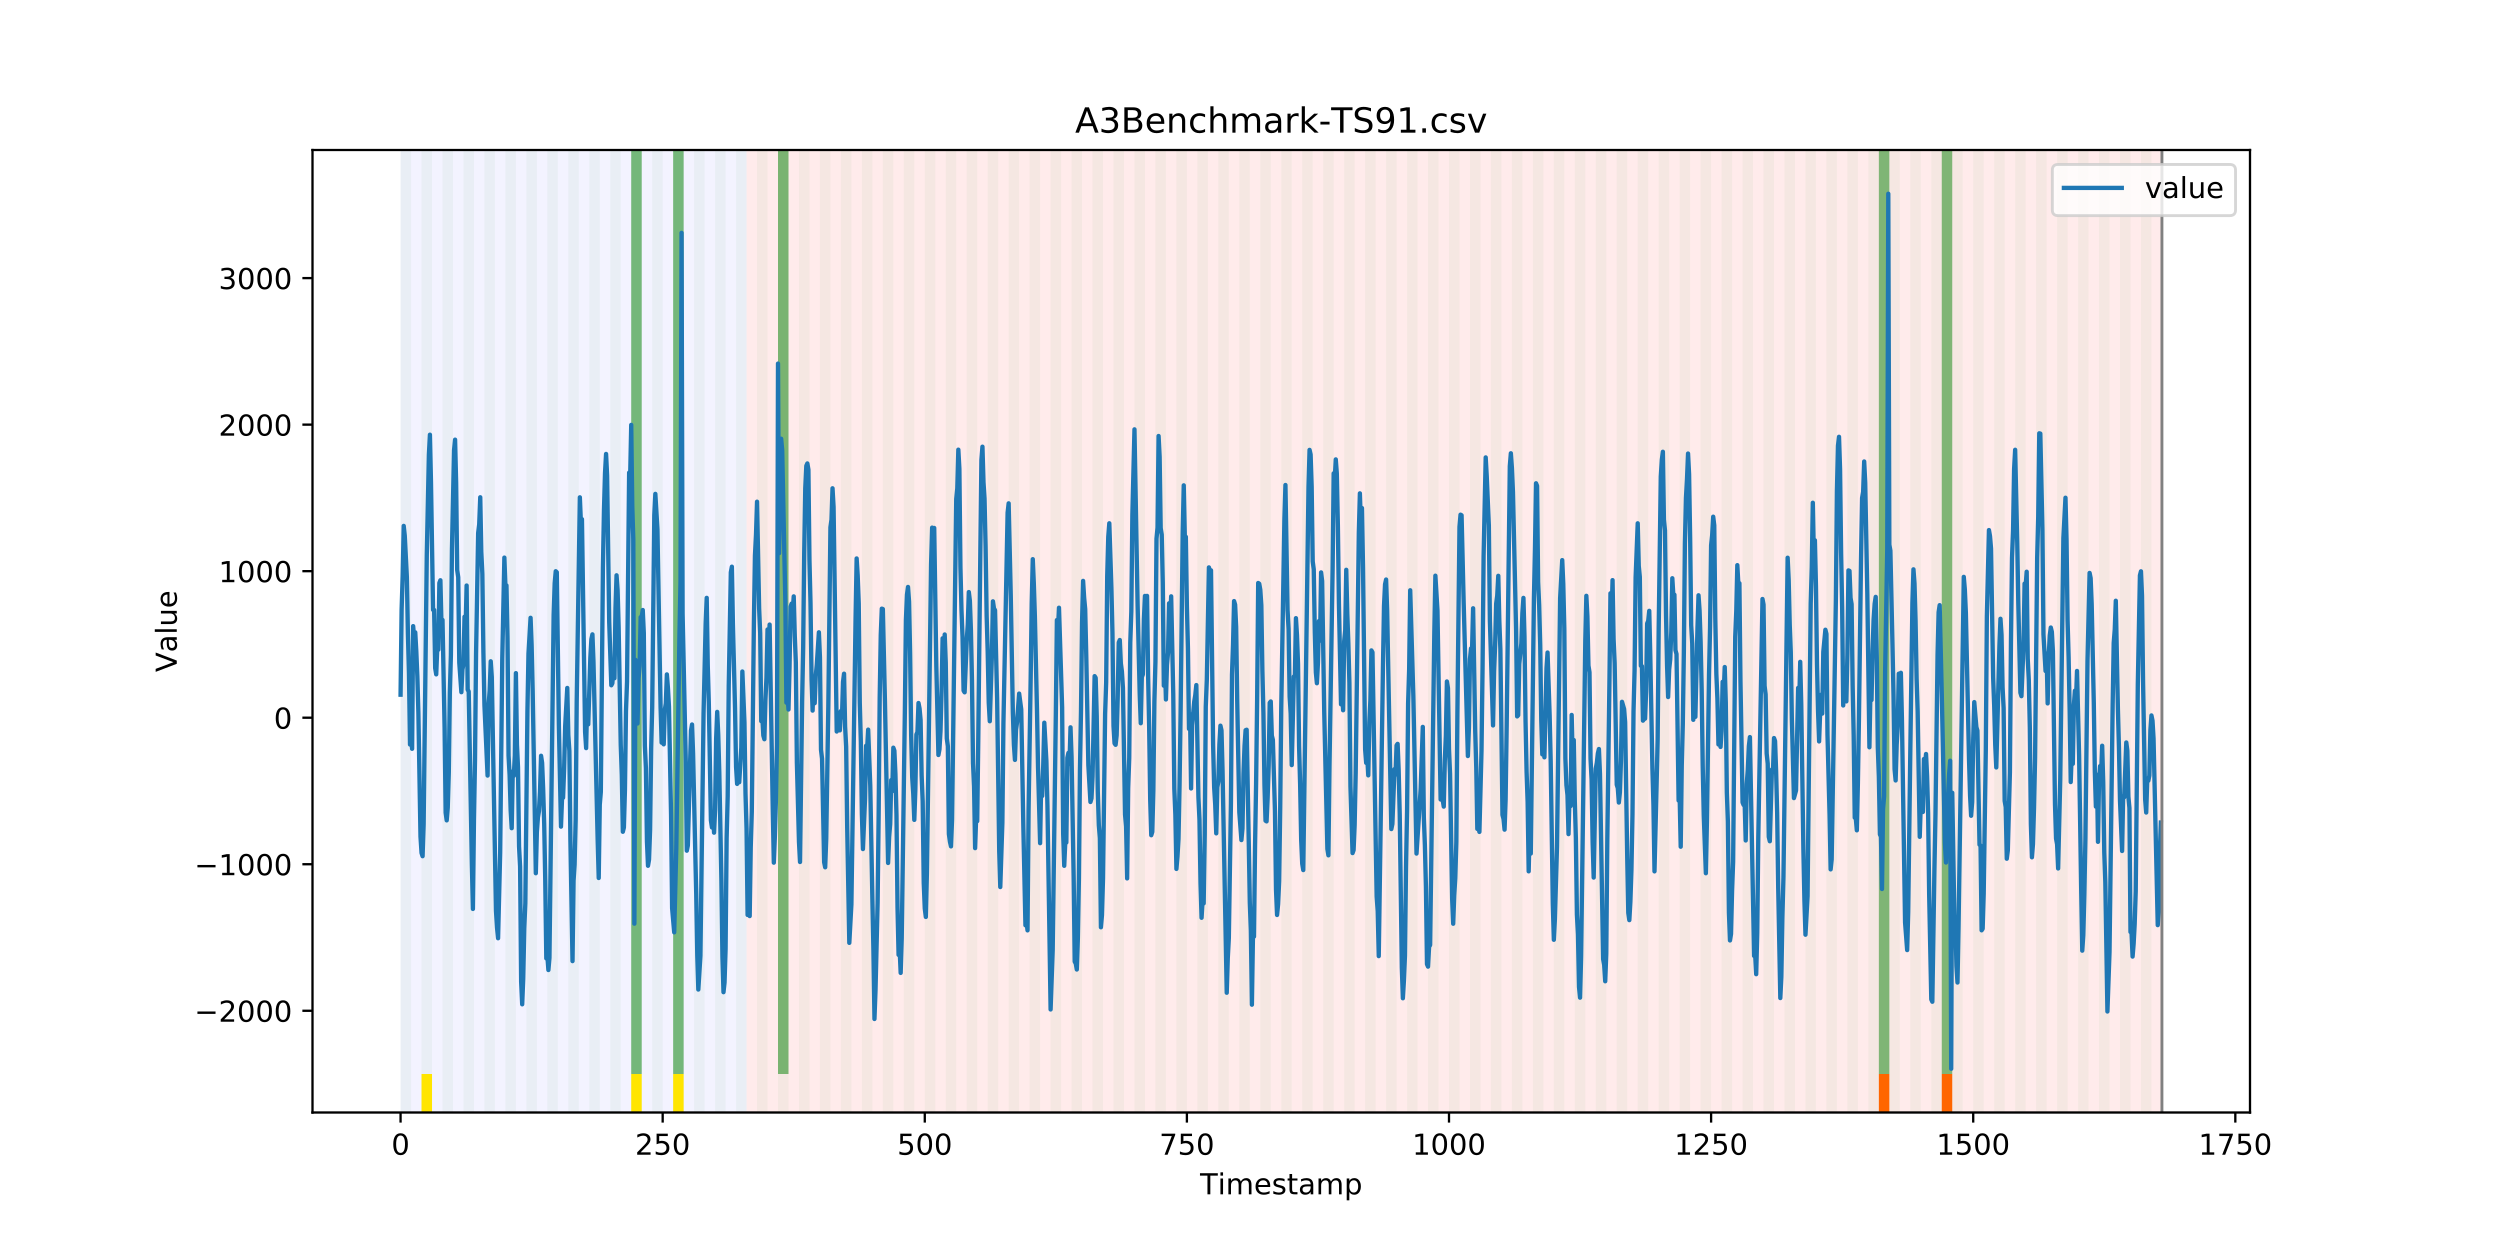 <?xml version="1.0" encoding="utf-8" standalone="no"?>
<!DOCTYPE svg PUBLIC "-//W3C//DTD SVG 1.1//EN"
  "http://www.w3.org/Graphics/SVG/1.1/DTD/svg11.dtd">
<!-- Created with matplotlib (https://matplotlib.org/) -->
<svg height="432pt" version="1.1" viewBox="0 0 864 432" width="864pt" xmlns="http://www.w3.org/2000/svg" xmlns:xlink="http://www.w3.org/1999/xlink">
 <defs>
  <style type="text/css">
*{stroke-linecap:butt;stroke-linejoin:round;}
  </style>
 </defs>
 <g id="figure_1">
  <g id="patch_1">
   <path d="M 0 432 
L 864 432 
L 864 0 
L 0 0 
z
" style="fill:#ffffff;"/>
  </g>
  <g id="axes_1">
   <g id="patch_2">
    <path d="M 108 384.48 
L 777.6 384.48 
L 777.6 51.84 
L 108 51.84 
z
" style="fill:#ffffff;"/>
   </g>
   <g id="patch_3">
    <path clip-path="url(#pfb1084cdf3)" d="M 138.436 384.48 
L 138.436 51.84 
L 258.008 51.84 
L 258.008 384.48 
z
" style="fill:#0000ff;opacity:0.05;"/>
   </g>
   <g id="patch_4">
    <path clip-path="url(#pfb1084cdf3)" d="M 258.008 384.48 
L 258.008 51.84 
L 747.164 51.84 
L 747.164 384.48 
z
" style="fill:#ff0000;opacity:0.08;"/>
   </g>
   <g id="patch_5">
    <path clip-path="url(#pfb1084cdf3)" d="M 138.436 384.48 
L 138.436 51.84 
L 142.06 51.84 
L 142.06 384.48 
z
" style="fill:#008000;opacity:0.04;"/>
   </g>
   <g id="patch_6">
    <path clip-path="url(#pfb1084cdf3)" d="M 145.683 384.48 
L 145.683 51.84 
L 149.306 51.84 
L 149.306 384.48 
z
" style="fill:#008000;opacity:0.04;"/>
   </g>
   <g id="patch_7">
    <path clip-path="url(#pfb1084cdf3)" d="M 145.683 384.48 
L 145.683 371.174 
L 149.306 371.174 
L 149.306 384.48 
z
" style="fill:#ffe500;"/>
   </g>
   <g id="patch_8">
    <path clip-path="url(#pfb1084cdf3)" d="M 152.93 384.48 
L 152.93 51.84 
L 156.553 51.84 
L 156.553 384.48 
z
" style="fill:#008000;opacity:0.04;"/>
   </g>
   <g id="patch_9">
    <path clip-path="url(#pfb1084cdf3)" d="M 160.177 384.48 
L 160.177 51.84 
L 163.8 51.84 
L 163.8 384.48 
z
" style="fill:#008000;opacity:0.04;"/>
   </g>
   <g id="patch_10">
    <path clip-path="url(#pfb1084cdf3)" d="M 167.423 384.48 
L 167.423 51.84 
L 171.047 51.84 
L 171.047 384.48 
z
" style="fill:#008000;opacity:0.04;"/>
   </g>
   <g id="patch_11">
    <path clip-path="url(#pfb1084cdf3)" d="M 174.67 384.48 
L 174.67 51.84 
L 178.294 51.84 
L 178.294 384.48 
z
" style="fill:#008000;opacity:0.04;"/>
   </g>
   <g id="patch_12">
    <path clip-path="url(#pfb1084cdf3)" d="M 181.917 384.48 
L 181.917 51.84 
L 185.54 51.84 
L 185.54 384.48 
z
" style="fill:#008000;opacity:0.04;"/>
   </g>
   <g id="patch_13">
    <path clip-path="url(#pfb1084cdf3)" d="M 189.164 384.48 
L 189.164 51.84 
L 192.787 51.84 
L 192.787 384.48 
z
" style="fill:#008000;opacity:0.04;"/>
   </g>
   <g id="patch_14">
    <path clip-path="url(#pfb1084cdf3)" d="M 196.41 384.48 
L 196.41 51.84 
L 200.034 51.84 
L 200.034 384.48 
z
" style="fill:#008000;opacity:0.04;"/>
   </g>
   <g id="patch_15">
    <path clip-path="url(#pfb1084cdf3)" d="M 203.657 384.48 
L 203.657 51.84 
L 207.281 51.84 
L 207.281 384.48 
z
" style="fill:#008000;opacity:0.04;"/>
   </g>
   <g id="patch_16">
    <path clip-path="url(#pfb1084cdf3)" d="M 210.904 384.48 
L 210.904 51.84 
L 214.527 51.84 
L 214.527 384.48 
z
" style="fill:#008000;opacity:0.04;"/>
   </g>
   <g id="patch_17">
    <path clip-path="url(#pfb1084cdf3)" d="M 218.151 384.48 
L 218.151 51.84 
L 221.774 51.84 
L 221.774 384.48 
z
" style="fill:#008000;opacity:0.04;"/>
   </g>
   <g id="patch_18">
    <path clip-path="url(#pfb1084cdf3)" d="M 218.151 371.174 
L 218.151 51.84 
L 221.774 51.84 
L 221.774 371.174 
z
" style="fill:#008000;opacity:0.5;"/>
   </g>
   <g id="patch_19">
    <path clip-path="url(#pfb1084cdf3)" d="M 218.151 384.48 
L 218.151 371.174 
L 221.774 371.174 
L 221.774 384.48 
z
" style="fill:#ffe500;"/>
   </g>
   <g id="patch_20">
    <path clip-path="url(#pfb1084cdf3)" d="M 225.397 384.48 
L 225.397 51.84 
L 229.021 51.84 
L 229.021 384.48 
z
" style="fill:#008000;opacity:0.04;"/>
   </g>
   <g id="patch_21">
    <path clip-path="url(#pfb1084cdf3)" d="M 232.644 384.48 
L 232.644 51.84 
L 236.268 51.84 
L 236.268 384.48 
z
" style="fill:#008000;opacity:0.04;"/>
   </g>
   <g id="patch_22">
    <path clip-path="url(#pfb1084cdf3)" d="M 232.644 371.174 
L 232.644 51.84 
L 236.268 51.84 
L 236.268 371.174 
z
" style="fill:#008000;opacity:0.5;"/>
   </g>
   <g id="patch_23">
    <path clip-path="url(#pfb1084cdf3)" d="M 232.644 384.48 
L 232.644 371.174 
L 236.268 371.174 
L 236.268 384.48 
z
" style="fill:#ffe500;"/>
   </g>
   <g id="patch_24">
    <path clip-path="url(#pfb1084cdf3)" d="M 239.891 384.48 
L 239.891 51.84 
L 243.514 51.84 
L 243.514 384.48 
z
" style="fill:#008000;opacity:0.04;"/>
   </g>
   <g id="patch_25">
    <path clip-path="url(#pfb1084cdf3)" d="M 247.138 384.48 
L 247.138 51.84 
L 250.761 51.84 
L 250.761 384.48 
z
" style="fill:#008000;opacity:0.04;"/>
   </g>
   <g id="patch_26">
    <path clip-path="url(#pfb1084cdf3)" d="M 254.384 384.48 
L 254.384 51.84 
L 258.008 51.84 
L 258.008 384.48 
z
" style="fill:#008000;opacity:0.04;"/>
   </g>
   <g id="patch_27">
    <path clip-path="url(#pfb1084cdf3)" d="M 261.631 384.48 
L 261.631 51.84 
L 265.255 51.84 
L 265.255 384.48 
z
" style="fill:#008000;opacity:0.04;"/>
   </g>
   <g id="patch_28">
    <path clip-path="url(#pfb1084cdf3)" d="M 268.878 384.48 
L 268.878 51.84 
L 272.501 51.84 
L 272.501 384.48 
z
" style="fill:#008000;opacity:0.04;"/>
   </g>
   <g id="patch_29">
    <path clip-path="url(#pfb1084cdf3)" d="M 268.878 371.174 
L 268.878 51.84 
L 272.501 51.84 
L 272.501 371.174 
z
" style="fill:#008000;opacity:0.5;"/>
   </g>
   <g id="patch_30">
    <path clip-path="url(#pfb1084cdf3)" d="M 276.125 384.48 
L 276.125 51.84 
L 279.748 51.84 
L 279.748 384.48 
z
" style="fill:#008000;opacity:0.04;"/>
   </g>
   <g id="patch_31">
    <path clip-path="url(#pfb1084cdf3)" d="M 283.371 384.48 
L 283.371 51.84 
L 286.995 51.84 
L 286.995 384.48 
z
" style="fill:#008000;opacity:0.04;"/>
   </g>
   <g id="patch_32">
    <path clip-path="url(#pfb1084cdf3)" d="M 290.618 384.48 
L 290.618 51.84 
L 294.242 51.84 
L 294.242 384.48 
z
" style="fill:#008000;opacity:0.04;"/>
   </g>
   <g id="patch_33">
    <path clip-path="url(#pfb1084cdf3)" d="M 297.865 384.48 
L 297.865 51.84 
L 301.488 51.84 
L 301.488 384.48 
z
" style="fill:#008000;opacity:0.04;"/>
   </g>
   <g id="patch_34">
    <path clip-path="url(#pfb1084cdf3)" d="M 305.112 384.48 
L 305.112 51.84 
L 308.735 51.84 
L 308.735 384.48 
z
" style="fill:#008000;opacity:0.04;"/>
   </g>
   <g id="patch_35">
    <path clip-path="url(#pfb1084cdf3)" d="M 312.358 384.48 
L 312.358 51.84 
L 315.982 51.84 
L 315.982 384.48 
z
" style="fill:#008000;opacity:0.04;"/>
   </g>
   <g id="patch_36">
    <path clip-path="url(#pfb1084cdf3)" d="M 319.605 384.48 
L 319.605 51.84 
L 323.229 51.84 
L 323.229 384.48 
z
" style="fill:#008000;opacity:0.04;"/>
   </g>
   <g id="patch_37">
    <path clip-path="url(#pfb1084cdf3)" d="M 326.852 384.48 
L 326.852 51.84 
L 330.475 51.84 
L 330.475 384.48 
z
" style="fill:#008000;opacity:0.04;"/>
   </g>
   <g id="patch_38">
    <path clip-path="url(#pfb1084cdf3)" d="M 334.099 384.48 
L 334.099 51.84 
L 337.722 51.84 
L 337.722 384.48 
z
" style="fill:#008000;opacity:0.04;"/>
   </g>
   <g id="patch_39">
    <path clip-path="url(#pfb1084cdf3)" d="M 341.345 384.48 
L 341.345 51.84 
L 344.969 51.84 
L 344.969 384.48 
z
" style="fill:#008000;opacity:0.04;"/>
   </g>
   <g id="patch_40">
    <path clip-path="url(#pfb1084cdf3)" d="M 348.592 384.48 
L 348.592 51.84 
L 352.216 51.84 
L 352.216 384.48 
z
" style="fill:#008000;opacity:0.04;"/>
   </g>
   <g id="patch_41">
    <path clip-path="url(#pfb1084cdf3)" d="M 355.839 384.48 
L 355.839 51.84 
L 359.462 51.84 
L 359.462 384.48 
z
" style="fill:#008000;opacity:0.04;"/>
   </g>
   <g id="patch_42">
    <path clip-path="url(#pfb1084cdf3)" d="M 363.086 384.48 
L 363.086 51.84 
L 366.709 51.84 
L 366.709 384.48 
z
" style="fill:#008000;opacity:0.04;"/>
   </g>
   <g id="patch_43">
    <path clip-path="url(#pfb1084cdf3)" d="M 370.332 384.48 
L 370.332 51.84 
L 373.956 51.84 
L 373.956 384.48 
z
" style="fill:#008000;opacity:0.04;"/>
   </g>
   <g id="patch_44">
    <path clip-path="url(#pfb1084cdf3)" d="M 377.579 384.48 
L 377.579 51.84 
L 381.203 51.84 
L 381.203 384.48 
z
" style="fill:#008000;opacity:0.04;"/>
   </g>
   <g id="patch_45">
    <path clip-path="url(#pfb1084cdf3)" d="M 384.826 384.48 
L 384.826 51.84 
L 388.449 51.84 
L 388.449 384.48 
z
" style="fill:#008000;opacity:0.04;"/>
   </g>
   <g id="patch_46">
    <path clip-path="url(#pfb1084cdf3)" d="M 392.073 384.48 
L 392.073 51.84 
L 395.696 51.84 
L 395.696 384.48 
z
" style="fill:#008000;opacity:0.04;"/>
   </g>
   <g id="patch_47">
    <path clip-path="url(#pfb1084cdf3)" d="M 399.319 384.48 
L 399.319 51.84 
L 402.943 51.84 
L 402.943 384.48 
z
" style="fill:#008000;opacity:0.04;"/>
   </g>
   <g id="patch_48">
    <path clip-path="url(#pfb1084cdf3)" d="M 406.566 384.48 
L 406.566 51.84 
L 410.19 51.84 
L 410.19 384.48 
z
" style="fill:#008000;opacity:0.04;"/>
   </g>
   <g id="patch_49">
    <path clip-path="url(#pfb1084cdf3)" d="M 413.813 384.48 
L 413.813 51.84 
L 417.436 51.84 
L 417.436 384.48 
z
" style="fill:#008000;opacity:0.04;"/>
   </g>
   <g id="patch_50">
    <path clip-path="url(#pfb1084cdf3)" d="M 421.06 384.48 
L 421.06 51.84 
L 424.683 51.84 
L 424.683 384.48 
z
" style="fill:#008000;opacity:0.04;"/>
   </g>
   <g id="patch_51">
    <path clip-path="url(#pfb1084cdf3)" d="M 428.306 384.48 
L 428.306 51.84 
L 431.93 51.84 
L 431.93 384.48 
z
" style="fill:#008000;opacity:0.04;"/>
   </g>
   <g id="patch_52">
    <path clip-path="url(#pfb1084cdf3)" d="M 435.553 384.48 
L 435.553 51.84 
L 439.177 51.84 
L 439.177 384.48 
z
" style="fill:#008000;opacity:0.04;"/>
   </g>
   <g id="patch_53">
    <path clip-path="url(#pfb1084cdf3)" d="M 442.8 384.48 
L 442.8 51.84 
L 446.423 51.84 
L 446.423 384.48 
z
" style="fill:#008000;opacity:0.04;"/>
   </g>
   <g id="patch_54">
    <path clip-path="url(#pfb1084cdf3)" d="M 450.047 384.48 
L 450.047 51.84 
L 453.67 51.84 
L 453.67 384.48 
z
" style="fill:#008000;opacity:0.04;"/>
   </g>
   <g id="patch_55">
    <path clip-path="url(#pfb1084cdf3)" d="M 457.294 384.48 
L 457.294 51.84 
L 460.917 51.84 
L 460.917 384.48 
z
" style="fill:#008000;opacity:0.04;"/>
   </g>
   <g id="patch_56">
    <path clip-path="url(#pfb1084cdf3)" d="M 464.54 384.48 
L 464.54 51.84 
L 468.164 51.84 
L 468.164 384.48 
z
" style="fill:#008000;opacity:0.04;"/>
   </g>
   <g id="patch_57">
    <path clip-path="url(#pfb1084cdf3)" d="M 471.787 384.48 
L 471.787 51.84 
L 475.41 51.84 
L 475.41 384.48 
z
" style="fill:#008000;opacity:0.04;"/>
   </g>
   <g id="patch_58">
    <path clip-path="url(#pfb1084cdf3)" d="M 479.034 384.48 
L 479.034 51.84 
L 482.657 51.84 
L 482.657 384.48 
z
" style="fill:#008000;opacity:0.04;"/>
   </g>
   <g id="patch_59">
    <path clip-path="url(#pfb1084cdf3)" d="M 486.281 384.48 
L 486.281 51.84 
L 489.904 51.84 
L 489.904 384.48 
z
" style="fill:#008000;opacity:0.04;"/>
   </g>
   <g id="patch_60">
    <path clip-path="url(#pfb1084cdf3)" d="M 493.527 384.48 
L 493.527 51.84 
L 497.151 51.84 
L 497.151 384.48 
z
" style="fill:#008000;opacity:0.04;"/>
   </g>
   <g id="patch_61">
    <path clip-path="url(#pfb1084cdf3)" d="M 500.774 384.48 
L 500.774 51.84 
L 504.397 51.84 
L 504.397 384.48 
z
" style="fill:#008000;opacity:0.04;"/>
   </g>
   <g id="patch_62">
    <path clip-path="url(#pfb1084cdf3)" d="M 508.021 384.48 
L 508.021 51.84 
L 511.644 51.84 
L 511.644 384.48 
z
" style="fill:#008000;opacity:0.04;"/>
   </g>
   <g id="patch_63">
    <path clip-path="url(#pfb1084cdf3)" d="M 515.268 384.48 
L 515.268 51.84 
L 518.891 51.84 
L 518.891 384.48 
z
" style="fill:#008000;opacity:0.04;"/>
   </g>
   <g id="patch_64">
    <path clip-path="url(#pfb1084cdf3)" d="M 522.514 384.48 
L 522.514 51.84 
L 526.138 51.84 
L 526.138 384.48 
z
" style="fill:#008000;opacity:0.04;"/>
   </g>
   <g id="patch_65">
    <path clip-path="url(#pfb1084cdf3)" d="M 529.761 384.48 
L 529.761 51.84 
L 533.384 51.84 
L 533.384 384.48 
z
" style="fill:#008000;opacity:0.04;"/>
   </g>
   <g id="patch_66">
    <path clip-path="url(#pfb1084cdf3)" d="M 649.332 384.48 
L 649.332 371.174 
L 652.956 371.174 
L 652.956 384.48 
z
" style="fill:#ff6600;"/>
   </g>
   <g id="patch_67">
    <path clip-path="url(#pfb1084cdf3)" d="M 537.008 384.48 
L 537.008 51.84 
L 540.631 51.84 
L 540.631 384.48 
z
" style="fill:#008000;opacity:0.04;"/>
   </g>
   <g id="patch_68">
    <path clip-path="url(#pfb1084cdf3)" d="M 544.255 384.48 
L 544.255 51.84 
L 547.878 51.84 
L 547.878 384.48 
z
" style="fill:#008000;opacity:0.04;"/>
   </g>
   <g id="patch_69">
    <path clip-path="url(#pfb1084cdf3)" d="M 551.501 384.48 
L 551.501 51.84 
L 555.125 51.84 
L 555.125 384.48 
z
" style="fill:#008000;opacity:0.04;"/>
   </g>
   <g id="patch_70">
    <path clip-path="url(#pfb1084cdf3)" d="M 671.073 384.48 
L 671.073 371.174 
L 674.696 371.174 
L 674.696 384.48 
z
" style="fill:#ff6600;"/>
   </g>
   <g id="patch_71">
    <path clip-path="url(#pfb1084cdf3)" d="M 558.748 384.48 
L 558.748 51.84 
L 562.371 51.84 
L 562.371 384.48 
z
" style="fill:#008000;opacity:0.04;"/>
   </g>
   <g id="patch_72">
    <path clip-path="url(#pfb1084cdf3)" d="M 565.995 384.48 
L 565.995 51.84 
L 569.618 51.84 
L 569.618 384.48 
z
" style="fill:#008000;opacity:0.04;"/>
   </g>
   <g id="patch_73">
    <path clip-path="url(#pfb1084cdf3)" d="M 573.242 384.48 
L 573.242 51.84 
L 576.865 51.84 
L 576.865 384.48 
z
" style="fill:#008000;opacity:0.04;"/>
   </g>
   <g id="patch_74">
    <path clip-path="url(#pfb1084cdf3)" d="M 580.488 384.48 
L 580.488 51.84 
L 584.112 51.84 
L 584.112 384.48 
z
" style="fill:#008000;opacity:0.04;"/>
   </g>
   <g id="patch_75">
    <path clip-path="url(#pfb1084cdf3)" d="M 587.735 384.48 
L 587.735 51.84 
L 591.358 51.84 
L 591.358 384.48 
z
" style="fill:#008000;opacity:0.04;"/>
   </g>
   <g id="patch_76">
    <path clip-path="url(#pfb1084cdf3)" d="M 594.982 384.48 
L 594.982 51.84 
L 598.605 51.84 
L 598.605 384.48 
z
" style="fill:#008000;opacity:0.04;"/>
   </g>
   <g id="patch_77">
    <path clip-path="url(#pfb1084cdf3)" d="M 602.229 384.48 
L 602.229 51.84 
L 605.852 51.84 
L 605.852 384.48 
z
" style="fill:#008000;opacity:0.04;"/>
   </g>
   <g id="patch_78">
    <path clip-path="url(#pfb1084cdf3)" d="M 609.475 384.48 
L 609.475 51.84 
L 613.099 51.84 
L 613.099 384.48 
z
" style="fill:#008000;opacity:0.04;"/>
   </g>
   <g id="patch_79">
    <path clip-path="url(#pfb1084cdf3)" d="M 616.722 384.48 
L 616.722 51.84 
L 620.345 51.84 
L 620.345 384.48 
z
" style="fill:#008000;opacity:0.04;"/>
   </g>
   <g id="patch_80">
    <path clip-path="url(#pfb1084cdf3)" d="M 623.969 384.48 
L 623.969 51.84 
L 627.592 51.84 
L 627.592 384.48 
z
" style="fill:#008000;opacity:0.04;"/>
   </g>
   <g id="patch_81">
    <path clip-path="url(#pfb1084cdf3)" d="M 631.216 384.48 
L 631.216 51.84 
L 634.839 51.84 
L 634.839 384.48 
z
" style="fill:#008000;opacity:0.04;"/>
   </g>
   <g id="patch_82">
    <path clip-path="url(#pfb1084cdf3)" d="M 638.462 384.48 
L 638.462 51.84 
L 642.086 51.84 
L 642.086 384.48 
z
" style="fill:#008000;opacity:0.04;"/>
   </g>
   <g id="patch_83">
    <path clip-path="url(#pfb1084cdf3)" d="M 645.709 384.48 
L 645.709 51.84 
L 649.332 51.84 
L 649.332 384.48 
z
" style="fill:#008000;opacity:0.04;"/>
   </g>
   <g id="patch_84">
    <path clip-path="url(#pfb1084cdf3)" d="M 649.332 371.174 
L 649.332 51.84 
L 652.956 51.84 
L 652.956 371.174 
z
" style="fill:#008000;opacity:0.5;"/>
   </g>
   <g id="patch_85">
    <path clip-path="url(#pfb1084cdf3)" d="M 652.956 384.48 
L 652.956 51.84 
L 656.579 51.84 
L 656.579 384.48 
z
" style="fill:#008000;opacity:0.04;"/>
   </g>
   <g id="patch_86">
    <path clip-path="url(#pfb1084cdf3)" d="M 660.203 384.48 
L 660.203 51.84 
L 663.826 51.84 
L 663.826 384.48 
z
" style="fill:#008000;opacity:0.04;"/>
   </g>
   <g id="patch_87">
    <path clip-path="url(#pfb1084cdf3)" d="M 667.449 384.48 
L 667.449 51.84 
L 671.073 51.84 
L 671.073 384.48 
z
" style="fill:#008000;opacity:0.04;"/>
   </g>
   <g id="patch_88">
    <path clip-path="url(#pfb1084cdf3)" d="M 671.073 371.174 
L 671.073 51.84 
L 674.696 51.84 
L 674.696 371.174 
z
" style="fill:#008000;opacity:0.5;"/>
   </g>
   <g id="patch_89">
    <path clip-path="url(#pfb1084cdf3)" d="M 674.696 384.48 
L 674.696 51.84 
L 678.319 51.84 
L 678.319 384.48 
z
" style="fill:#008000;opacity:0.04;"/>
   </g>
   <g id="patch_90">
    <path clip-path="url(#pfb1084cdf3)" d="M 681.943 384.48 
L 681.943 51.84 
L 685.566 51.84 
L 685.566 384.48 
z
" style="fill:#008000;opacity:0.04;"/>
   </g>
   <g id="patch_91">
    <path clip-path="url(#pfb1084cdf3)" d="M 689.19 384.48 
L 689.19 51.84 
L 692.813 51.84 
L 692.813 384.48 
z
" style="fill:#008000;opacity:0.04;"/>
   </g>
   <g id="patch_92">
    <path clip-path="url(#pfb1084cdf3)" d="M 696.436 384.48 
L 696.436 51.84 
L 700.06 51.84 
L 700.06 384.48 
z
" style="fill:#008000;opacity:0.04;"/>
   </g>
   <g id="patch_93">
    <path clip-path="url(#pfb1084cdf3)" d="M 703.683 384.48 
L 703.683 51.84 
L 707.306 51.84 
L 707.306 384.48 
z
" style="fill:#008000;opacity:0.04;"/>
   </g>
   <g id="patch_94">
    <path clip-path="url(#pfb1084cdf3)" d="M 710.93 384.48 
L 710.93 51.84 
L 714.553 51.84 
L 714.553 384.48 
z
" style="fill:#008000;opacity:0.04;"/>
   </g>
   <g id="patch_95">
    <path clip-path="url(#pfb1084cdf3)" d="M 718.177 384.48 
L 718.177 51.84 
L 721.8 51.84 
L 721.8 384.48 
z
" style="fill:#008000;opacity:0.04;"/>
   </g>
   <g id="patch_96">
    <path clip-path="url(#pfb1084cdf3)" d="M 725.423 384.48 
L 725.423 51.84 
L 729.047 51.84 
L 729.047 384.48 
z
" style="fill:#008000;opacity:0.04;"/>
   </g>
   <g id="patch_97">
    <path clip-path="url(#pfb1084cdf3)" d="M 732.67 384.48 
L 732.67 51.84 
L 736.294 51.84 
L 736.294 384.48 
z
" style="fill:#008000;opacity:0.04;"/>
   </g>
   <g id="patch_98">
    <path clip-path="url(#pfb1084cdf3)" d="M 739.917 384.48 
L 739.917 51.84 
L 743.54 51.84 
L 743.54 384.48 
z
" style="fill:#008000;opacity:0.04;"/>
   </g>
   <g id="matplotlib.axis_1">
    <g id="xtick_1">
     <g id="line2d_1">
      <defs>
       <path d="M 0 0 
L 0 3.5 
" id="mefe372103d" style="stroke:#000000;stroke-width:0.8;"/>
      </defs>
      <g>
       <use style="stroke:#000000;stroke-width:0.8;" x="138.436" xlink:href="#mefe372103d" y="384.48"/>
      </g>
     </g>
     <g id="text_1">
      <!-- 0 -->
      <defs>
       <path d="M 31.781 66.406 
Q 24.172 66.406 20.328 58.906 
Q 16.5 51.422 16.5 36.375 
Q 16.5 21.391 20.328 13.891 
Q 24.172 6.391 31.781 6.391 
Q 39.453 6.391 43.281 13.891 
Q 47.125 21.391 47.125 36.375 
Q 47.125 51.422 43.281 58.906 
Q 39.453 66.406 31.781 66.406 
z
M 31.781 74.219 
Q 44.047 74.219 50.516 64.516 
Q 56.984 54.828 56.984 36.375 
Q 56.984 17.969 50.516 8.266 
Q 44.047 -1.422 31.781 -1.422 
Q 19.531 -1.422 13.062 8.266 
Q 6.594 17.969 6.594 36.375 
Q 6.594 54.828 13.062 64.516 
Q 19.531 74.219 31.781 74.219 
z
" id="DejaVuSans-48"/>
      </defs>
      <g transform="translate(135.255 399.078)scale(0.1 -0.1)">
       <use xlink:href="#DejaVuSans-48"/>
      </g>
     </g>
    </g>
    <g id="xtick_2">
     <g id="line2d_2">
      <g>
       <use style="stroke:#000000;stroke-width:0.8;" x="229.021" xlink:href="#mefe372103d" y="384.48"/>
      </g>
     </g>
     <g id="text_2">
      <!-- 250 -->
      <defs>
       <path d="M 19.188 8.297 
L 53.609 8.297 
L 53.609 0 
L 7.328 0 
L 7.328 8.297 
Q 12.938 14.109 22.625 23.891 
Q 32.328 33.688 34.812 36.531 
Q 39.547 41.844 41.422 45.531 
Q 43.312 49.219 43.312 52.781 
Q 43.312 58.594 39.234 62.25 
Q 35.156 65.922 28.609 65.922 
Q 23.969 65.922 18.812 64.312 
Q 13.672 62.703 7.812 59.422 
L 7.812 69.391 
Q 13.766 71.781 18.938 73 
Q 24.125 74.219 28.422 74.219 
Q 39.75 74.219 46.484 68.547 
Q 53.219 62.891 53.219 53.422 
Q 53.219 48.922 51.531 44.891 
Q 49.859 40.875 45.406 35.406 
Q 44.188 33.984 37.641 27.219 
Q 31.109 20.453 19.188 8.297 
z
" id="DejaVuSans-50"/>
       <path d="M 10.797 72.906 
L 49.516 72.906 
L 49.516 64.594 
L 19.828 64.594 
L 19.828 46.734 
Q 21.969 47.469 24.109 47.828 
Q 26.266 48.188 28.422 48.188 
Q 40.625 48.188 47.75 41.5 
Q 54.891 34.812 54.891 23.391 
Q 54.891 11.625 47.562 5.094 
Q 40.234 -1.422 26.906 -1.422 
Q 22.312 -1.422 17.547 -0.641 
Q 12.797 0.141 7.719 1.703 
L 7.719 11.625 
Q 12.109 9.234 16.797 8.062 
Q 21.484 6.891 26.703 6.891 
Q 35.156 6.891 40.078 11.328 
Q 45.016 15.766 45.016 23.391 
Q 45.016 31 40.078 35.438 
Q 35.156 39.891 26.703 39.891 
Q 22.75 39.891 18.812 39.016 
Q 14.891 38.141 10.797 36.281 
z
" id="DejaVuSans-53"/>
      </defs>
      <g transform="translate(219.477 399.078)scale(0.1 -0.1)">
       <use xlink:href="#DejaVuSans-50"/>
       <use x="63.623" xlink:href="#DejaVuSans-53"/>
       <use x="127.246" xlink:href="#DejaVuSans-48"/>
      </g>
     </g>
    </g>
    <g id="xtick_3">
     <g id="line2d_3">
      <g>
       <use style="stroke:#000000;stroke-width:0.8;" x="319.605" xlink:href="#mefe372103d" y="384.48"/>
      </g>
     </g>
     <g id="text_3">
      <!-- 500 -->
      <g transform="translate(310.061 399.078)scale(0.1 -0.1)">
       <use xlink:href="#DejaVuSans-53"/>
       <use x="63.623" xlink:href="#DejaVuSans-48"/>
       <use x="127.246" xlink:href="#DejaVuSans-48"/>
      </g>
     </g>
    </g>
    <g id="xtick_4">
     <g id="line2d_4">
      <g>
       <use style="stroke:#000000;stroke-width:0.8;" x="410.19" xlink:href="#mefe372103d" y="384.48"/>
      </g>
     </g>
     <g id="text_4">
      <!-- 750 -->
      <defs>
       <path d="M 8.203 72.906 
L 55.078 72.906 
L 55.078 68.703 
L 28.609 0 
L 18.312 0 
L 43.219 64.594 
L 8.203 64.594 
z
" id="DejaVuSans-55"/>
      </defs>
      <g transform="translate(400.646 399.078)scale(0.1 -0.1)">
       <use xlink:href="#DejaVuSans-55"/>
       <use x="63.623" xlink:href="#DejaVuSans-53"/>
       <use x="127.246" xlink:href="#DejaVuSans-48"/>
      </g>
     </g>
    </g>
    <g id="xtick_5">
     <g id="line2d_5">
      <g>
       <use style="stroke:#000000;stroke-width:0.8;" x="500.774" xlink:href="#mefe372103d" y="384.48"/>
      </g>
     </g>
     <g id="text_5">
      <!-- 1000 -->
      <defs>
       <path d="M 12.406 8.297 
L 28.516 8.297 
L 28.516 63.922 
L 10.984 60.406 
L 10.984 69.391 
L 28.422 72.906 
L 38.281 72.906 
L 38.281 8.297 
L 54.391 8.297 
L 54.391 0 
L 12.406 0 
z
" id="DejaVuSans-49"/>
      </defs>
      <g transform="translate(488.049 399.078)scale(0.1 -0.1)">
       <use xlink:href="#DejaVuSans-49"/>
       <use x="63.623" xlink:href="#DejaVuSans-48"/>
       <use x="127.246" xlink:href="#DejaVuSans-48"/>
       <use x="190.869" xlink:href="#DejaVuSans-48"/>
      </g>
     </g>
    </g>
    <g id="xtick_6">
     <g id="line2d_6">
      <g>
       <use style="stroke:#000000;stroke-width:0.8;" x="591.358" xlink:href="#mefe372103d" y="384.48"/>
      </g>
     </g>
     <g id="text_6">
      <!-- 1250 -->
      <g transform="translate(578.633 399.078)scale(0.1 -0.1)">
       <use xlink:href="#DejaVuSans-49"/>
       <use x="63.623" xlink:href="#DejaVuSans-50"/>
       <use x="127.246" xlink:href="#DejaVuSans-53"/>
       <use x="190.869" xlink:href="#DejaVuSans-48"/>
      </g>
     </g>
    </g>
    <g id="xtick_7">
     <g id="line2d_7">
      <g>
       <use style="stroke:#000000;stroke-width:0.8;" x="681.943" xlink:href="#mefe372103d" y="384.48"/>
      </g>
     </g>
     <g id="text_7">
      <!-- 1500 -->
      <g transform="translate(669.218 399.078)scale(0.1 -0.1)">
       <use xlink:href="#DejaVuSans-49"/>
       <use x="63.623" xlink:href="#DejaVuSans-53"/>
       <use x="127.246" xlink:href="#DejaVuSans-48"/>
       <use x="190.869" xlink:href="#DejaVuSans-48"/>
      </g>
     </g>
    </g>
    <g id="xtick_8">
     <g id="line2d_8">
      <g>
       <use style="stroke:#000000;stroke-width:0.8;" x="772.527" xlink:href="#mefe372103d" y="384.48"/>
      </g>
     </g>
     <g id="text_8">
      <!-- 1750 -->
      <g transform="translate(759.802 399.078)scale(0.1 -0.1)">
       <use xlink:href="#DejaVuSans-49"/>
       <use x="63.623" xlink:href="#DejaVuSans-55"/>
       <use x="127.246" xlink:href="#DejaVuSans-53"/>
       <use x="190.869" xlink:href="#DejaVuSans-48"/>
      </g>
     </g>
    </g>
    <g id="text_9">
     <!-- Timestamp -->
     <defs>
      <path d="M -0.297 72.906 
L 61.375 72.906 
L 61.375 64.594 
L 35.5 64.594 
L 35.5 0 
L 25.594 0 
L 25.594 64.594 
L -0.297 64.594 
z
" id="DejaVuSans-84"/>
      <path d="M 9.422 54.688 
L 18.406 54.688 
L 18.406 0 
L 9.422 0 
z
M 9.422 75.984 
L 18.406 75.984 
L 18.406 64.594 
L 9.422 64.594 
z
" id="DejaVuSans-105"/>
      <path d="M 52 44.188 
Q 55.375 50.25 60.062 53.125 
Q 64.75 56 71.094 56 
Q 79.641 56 84.281 50.016 
Q 88.922 44.047 88.922 33.016 
L 88.922 0 
L 79.891 0 
L 79.891 32.719 
Q 79.891 40.578 77.094 44.375 
Q 74.312 48.188 68.609 48.188 
Q 61.625 48.188 57.562 43.547 
Q 53.516 38.922 53.516 30.906 
L 53.516 0 
L 44.484 0 
L 44.484 32.719 
Q 44.484 40.625 41.703 44.406 
Q 38.922 48.188 33.109 48.188 
Q 26.219 48.188 22.156 43.531 
Q 18.109 38.875 18.109 30.906 
L 18.109 0 
L 9.078 0 
L 9.078 54.688 
L 18.109 54.688 
L 18.109 46.188 
Q 21.188 51.219 25.484 53.609 
Q 29.781 56 35.688 56 
Q 41.656 56 45.828 52.969 
Q 50 49.953 52 44.188 
z
" id="DejaVuSans-109"/>
      <path d="M 56.203 29.594 
L 56.203 25.203 
L 14.891 25.203 
Q 15.484 15.922 20.484 11.062 
Q 25.484 6.203 34.422 6.203 
Q 39.594 6.203 44.453 7.469 
Q 49.312 8.734 54.109 11.281 
L 54.109 2.781 
Q 49.266 0.734 44.188 -0.344 
Q 39.109 -1.422 33.891 -1.422 
Q 20.797 -1.422 13.156 6.188 
Q 5.516 13.812 5.516 26.812 
Q 5.516 40.234 12.766 48.109 
Q 20.016 56 32.328 56 
Q 43.359 56 49.781 48.891 
Q 56.203 41.797 56.203 29.594 
z
M 47.219 32.234 
Q 47.125 39.594 43.094 43.984 
Q 39.062 48.391 32.422 48.391 
Q 24.906 48.391 20.391 44.141 
Q 15.875 39.891 15.188 32.172 
z
" id="DejaVuSans-101"/>
      <path d="M 44.281 53.078 
L 44.281 44.578 
Q 40.484 46.531 36.375 47.5 
Q 32.281 48.484 27.875 48.484 
Q 21.188 48.484 17.844 46.438 
Q 14.5 44.391 14.5 40.281 
Q 14.5 37.156 16.891 35.375 
Q 19.281 33.594 26.516 31.984 
L 29.594 31.297 
Q 39.156 29.25 43.188 25.516 
Q 47.219 21.781 47.219 15.094 
Q 47.219 7.469 41.188 3.016 
Q 35.156 -1.422 24.609 -1.422 
Q 20.219 -1.422 15.453 -0.562 
Q 10.688 0.297 5.422 2 
L 5.422 11.281 
Q 10.406 8.688 15.234 7.391 
Q 20.062 6.109 24.812 6.109 
Q 31.156 6.109 34.562 8.281 
Q 37.984 10.453 37.984 14.406 
Q 37.984 18.062 35.516 20.016 
Q 33.062 21.969 24.703 23.781 
L 21.578 24.516 
Q 13.234 26.266 9.516 29.906 
Q 5.812 33.547 5.812 39.891 
Q 5.812 47.609 11.281 51.797 
Q 16.75 56 26.812 56 
Q 31.781 56 36.172 55.266 
Q 40.578 54.547 44.281 53.078 
z
" id="DejaVuSans-115"/>
      <path d="M 18.312 70.219 
L 18.312 54.688 
L 36.812 54.688 
L 36.812 47.703 
L 18.312 47.703 
L 18.312 18.016 
Q 18.312 11.328 20.141 9.422 
Q 21.969 7.516 27.594 7.516 
L 36.812 7.516 
L 36.812 0 
L 27.594 0 
Q 17.188 0 13.234 3.875 
Q 9.281 7.766 9.281 18.016 
L 9.281 47.703 
L 2.688 47.703 
L 2.688 54.688 
L 9.281 54.688 
L 9.281 70.219 
z
" id="DejaVuSans-116"/>
      <path d="M 34.281 27.484 
Q 23.391 27.484 19.188 25 
Q 14.984 22.516 14.984 16.5 
Q 14.984 11.719 18.141 8.906 
Q 21.297 6.109 26.703 6.109 
Q 34.188 6.109 38.703 11.406 
Q 43.219 16.703 43.219 25.484 
L 43.219 27.484 
z
M 52.203 31.203 
L 52.203 0 
L 43.219 0 
L 43.219 8.297 
Q 40.141 3.328 35.547 0.953 
Q 30.953 -1.422 24.312 -1.422 
Q 15.922 -1.422 10.953 3.297 
Q 6 8.016 6 15.922 
Q 6 25.141 12.172 29.828 
Q 18.359 34.516 30.609 34.516 
L 43.219 34.516 
L 43.219 35.406 
Q 43.219 41.609 39.141 45 
Q 35.062 48.391 27.688 48.391 
Q 23 48.391 18.547 47.266 
Q 14.109 46.141 10.016 43.891 
L 10.016 52.203 
Q 14.938 54.109 19.578 55.047 
Q 24.219 56 28.609 56 
Q 40.484 56 46.344 49.844 
Q 52.203 43.703 52.203 31.203 
z
" id="DejaVuSans-97"/>
      <path d="M 18.109 8.203 
L 18.109 -20.797 
L 9.078 -20.797 
L 9.078 54.688 
L 18.109 54.688 
L 18.109 46.391 
Q 20.953 51.266 25.266 53.625 
Q 29.594 56 35.594 56 
Q 45.562 56 51.781 48.094 
Q 58.016 40.188 58.016 27.297 
Q 58.016 14.406 51.781 6.484 
Q 45.562 -1.422 35.594 -1.422 
Q 29.594 -1.422 25.266 0.953 
Q 20.953 3.328 18.109 8.203 
z
M 48.688 27.297 
Q 48.688 37.203 44.609 42.844 
Q 40.531 48.484 33.406 48.484 
Q 26.266 48.484 22.188 42.844 
Q 18.109 37.203 18.109 27.297 
Q 18.109 17.391 22.188 11.75 
Q 26.266 6.109 33.406 6.109 
Q 40.531 6.109 44.609 11.75 
Q 48.688 17.391 48.688 27.297 
z
" id="DejaVuSans-112"/>
     </defs>
     <g transform="translate(414.739 412.757)scale(0.1 -0.1)">
      <use xlink:href="#DejaVuSans-84"/>
      <use x="61.037" xlink:href="#DejaVuSans-105"/>
      <use x="88.82" xlink:href="#DejaVuSans-109"/>
      <use x="186.232" xlink:href="#DejaVuSans-101"/>
      <use x="247.756" xlink:href="#DejaVuSans-115"/>
      <use x="299.855" xlink:href="#DejaVuSans-116"/>
      <use x="339.064" xlink:href="#DejaVuSans-97"/>
      <use x="400.344" xlink:href="#DejaVuSans-109"/>
      <use x="497.756" xlink:href="#DejaVuSans-112"/>
     </g>
    </g>
   </g>
   <g id="matplotlib.axis_2">
    <g id="ytick_1">
     <g id="line2d_9">
      <defs>
       <path d="M 0 0 
L -3.5 0 
" id="m6c1fd28a9a" style="stroke:#000000;stroke-width:0.8;"/>
      </defs>
      <g>
       <use style="stroke:#000000;stroke-width:0.8;" x="108" xlink:href="#m6c1fd28a9a" y="349.322"/>
      </g>
     </g>
     <g id="text_10">
      <!-- −2000 -->
      <defs>
       <path d="M 10.594 35.5 
L 73.188 35.5 
L 73.188 27.203 
L 10.594 27.203 
z
" id="DejaVuSans-8722"/>
      </defs>
      <g transform="translate(67.17 353.121)scale(0.1 -0.1)">
       <use xlink:href="#DejaVuSans-8722"/>
       <use x="83.789" xlink:href="#DejaVuSans-50"/>
       <use x="147.412" xlink:href="#DejaVuSans-48"/>
       <use x="211.035" xlink:href="#DejaVuSans-48"/>
       <use x="274.658" xlink:href="#DejaVuSans-48"/>
      </g>
     </g>
    </g>
    <g id="ytick_2">
     <g id="line2d_10">
      <g>
       <use style="stroke:#000000;stroke-width:0.8;" x="108" xlink:href="#m6c1fd28a9a" y="298.681"/>
      </g>
     </g>
     <g id="text_11">
      <!-- −1000 -->
      <g transform="translate(67.17 302.48)scale(0.1 -0.1)">
       <use xlink:href="#DejaVuSans-8722"/>
       <use x="83.789" xlink:href="#DejaVuSans-49"/>
       <use x="147.412" xlink:href="#DejaVuSans-48"/>
       <use x="211.035" xlink:href="#DejaVuSans-48"/>
       <use x="274.658" xlink:href="#DejaVuSans-48"/>
      </g>
     </g>
    </g>
    <g id="ytick_3">
     <g id="line2d_11">
      <g>
       <use style="stroke:#000000;stroke-width:0.8;" x="108" xlink:href="#m6c1fd28a9a" y="248.04"/>
      </g>
     </g>
     <g id="text_12">
      <!-- 0 -->
      <g transform="translate(94.638 251.839)scale(0.1 -0.1)">
       <use xlink:href="#DejaVuSans-48"/>
      </g>
     </g>
    </g>
    <g id="ytick_4">
     <g id="line2d_12">
      <g>
       <use style="stroke:#000000;stroke-width:0.8;" x="108" xlink:href="#m6c1fd28a9a" y="197.399"/>
      </g>
     </g>
     <g id="text_13">
      <!-- 1000 -->
      <g transform="translate(75.55 201.198)scale(0.1 -0.1)">
       <use xlink:href="#DejaVuSans-49"/>
       <use x="63.623" xlink:href="#DejaVuSans-48"/>
       <use x="127.246" xlink:href="#DejaVuSans-48"/>
       <use x="190.869" xlink:href="#DejaVuSans-48"/>
      </g>
     </g>
    </g>
    <g id="ytick_5">
     <g id="line2d_13">
      <g>
       <use style="stroke:#000000;stroke-width:0.8;" x="108" xlink:href="#m6c1fd28a9a" y="146.758"/>
      </g>
     </g>
     <g id="text_14">
      <!-- 2000 -->
      <g transform="translate(75.55 150.557)scale(0.1 -0.1)">
       <use xlink:href="#DejaVuSans-50"/>
       <use x="63.623" xlink:href="#DejaVuSans-48"/>
       <use x="127.246" xlink:href="#DejaVuSans-48"/>
       <use x="190.869" xlink:href="#DejaVuSans-48"/>
      </g>
     </g>
    </g>
    <g id="ytick_6">
     <g id="line2d_14">
      <g>
       <use style="stroke:#000000;stroke-width:0.8;" x="108" xlink:href="#m6c1fd28a9a" y="96.117"/>
      </g>
     </g>
     <g id="text_15">
      <!-- 3000 -->
      <defs>
       <path d="M 40.578 39.312 
Q 47.656 37.797 51.625 33 
Q 55.609 28.219 55.609 21.188 
Q 55.609 10.406 48.188 4.484 
Q 40.766 -1.422 27.094 -1.422 
Q 22.516 -1.422 17.656 -0.516 
Q 12.797 0.391 7.625 2.203 
L 7.625 11.719 
Q 11.719 9.328 16.594 8.109 
Q 21.484 6.891 26.812 6.891 
Q 36.078 6.891 40.938 10.547 
Q 45.797 14.203 45.797 21.188 
Q 45.797 27.641 41.281 31.266 
Q 36.766 34.906 28.719 34.906 
L 20.219 34.906 
L 20.219 43.016 
L 29.109 43.016 
Q 36.375 43.016 40.234 45.922 
Q 44.094 48.828 44.094 54.297 
Q 44.094 59.906 40.109 62.906 
Q 36.141 65.922 28.719 65.922 
Q 24.656 65.922 20.016 65.031 
Q 15.375 64.156 9.812 62.312 
L 9.812 71.094 
Q 15.438 72.656 20.344 73.438 
Q 25.25 74.219 29.594 74.219 
Q 40.828 74.219 47.359 69.109 
Q 53.906 64.016 53.906 55.328 
Q 53.906 49.266 50.438 45.094 
Q 46.969 40.922 40.578 39.312 
z
" id="DejaVuSans-51"/>
      </defs>
      <g transform="translate(75.55 99.916)scale(0.1 -0.1)">
       <use xlink:href="#DejaVuSans-51"/>
       <use x="63.623" xlink:href="#DejaVuSans-48"/>
       <use x="127.246" xlink:href="#DejaVuSans-48"/>
       <use x="190.869" xlink:href="#DejaVuSans-48"/>
      </g>
     </g>
    </g>
    <g id="text_16">
     <!-- Value -->
     <defs>
      <path d="M 28.609 0 
L 0.781 72.906 
L 11.078 72.906 
L 34.188 11.531 
L 57.328 72.906 
L 67.578 72.906 
L 39.797 0 
z
" id="DejaVuSans-86"/>
      <path d="M 9.422 75.984 
L 18.406 75.984 
L 18.406 0 
L 9.422 0 
z
" id="DejaVuSans-108"/>
      <path d="M 8.5 21.578 
L 8.5 54.688 
L 17.484 54.688 
L 17.484 21.922 
Q 17.484 14.156 20.5 10.266 
Q 23.531 6.391 29.594 6.391 
Q 36.859 6.391 41.078 11.031 
Q 45.312 15.672 45.312 23.688 
L 45.312 54.688 
L 54.297 54.688 
L 54.297 0 
L 45.312 0 
L 45.312 8.406 
Q 42.047 3.422 37.719 1 
Q 33.406 -1.422 27.688 -1.422 
Q 18.266 -1.422 13.375 4.438 
Q 8.5 10.297 8.5 21.578 
z
M 31.109 56 
z
" id="DejaVuSans-117"/>
     </defs>
     <g transform="translate(61.091 232.273)rotate(-90)scale(0.1 -0.1)">
      <use xlink:href="#DejaVuSans-86"/>
      <use x="68.299" xlink:href="#DejaVuSans-97"/>
      <use x="129.578" xlink:href="#DejaVuSans-108"/>
      <use x="157.361" xlink:href="#DejaVuSans-117"/>
      <use x="220.74" xlink:href="#DejaVuSans-101"/>
     </g>
    </g>
   </g>
   <g id="line2d_15">
    <path clip-path="url(#pfb1084cdf3)" d="M 138.436 240.082 
L 138.799 210.619 
L 139.161 199.116 
L 139.523 181.753 
L 139.886 185.124 
L 140.61 199.455 
L 140.973 219.106 
L 141.335 232.673 
L 141.697 257.313 
L 142.06 254.883 
L 142.422 258.781 
L 142.784 216.389 
L 143.147 220.632 
L 143.509 218.536 
L 143.871 225.082 
L 144.234 233.699 
L 144.596 246.431 
L 145.321 289.144 
L 145.683 294.774 
L 146.045 295.904 
L 146.408 284.99 
L 147.495 191.806 
L 148.219 157.177 
L 148.582 150.233 
L 148.944 166.464 
L 149.669 210.77 
L 150.031 210.783 
L 150.394 230.884 
L 150.756 233.056 
L 151.118 223.87 
L 151.481 224.541 
L 151.843 201.471 
L 152.205 200.539 
L 152.568 215.602 
L 152.93 214.238 
L 153.655 251.653 
L 154.017 280.873 
L 154.379 283.518 
L 154.742 279.088 
L 155.104 266.922 
L 155.466 239.269 
L 155.829 226.416 
L 156.191 189.98 
L 156.916 155.593 
L 157.278 151.945 
L 157.64 166.83 
L 158.003 196.997 
L 158.365 199.511 
L 158.727 229.026 
L 159.452 239.229 
L 159.814 231.38 
L 160.177 229.395 
L 160.539 213.142 
L 160.901 217.416 
L 161.264 202.356 
L 161.626 238.371 
L 161.988 238.947 
L 163.075 298.8 
L 163.438 314.133 
L 163.8 283.49 
L 164.162 262.759 
L 164.525 225.936 
L 165.249 184.241 
L 165.612 181.232 
L 165.974 171.856 
L 166.336 190.728 
L 166.699 198.34 
L 167.061 225.421 
L 167.423 243.745 
L 168.51 268.033 
L 168.873 243.511 
L 169.235 238.645 
L 169.597 228.55 
L 169.96 233.954 
L 171.409 314.824 
L 171.771 320.575 
L 172.134 324.255 
L 172.858 294.731 
L 173.583 227.706 
L 174.308 192.708 
L 174.67 202.393 
L 175.032 202.313 
L 175.395 220.274 
L 175.757 261.149 
L 176.119 267.794 
L 176.482 279.938 
L 176.844 286.224 
L 177.206 266.628 
L 177.569 268.13 
L 177.931 261.055 
L 178.294 232.638 
L 178.656 257.348 
L 179.018 265.117 
L 179.381 292.535 
L 179.743 299.467 
L 180.105 339.276 
L 180.468 347.088 
L 180.83 338.213 
L 181.192 320.803 
L 181.555 312.143 
L 182.279 245.676 
L 182.642 225.934 
L 183.366 213.51 
L 183.729 222.979 
L 184.091 238.805 
L 185.178 301.786 
L 185.54 287.546 
L 185.903 282.536 
L 186.265 280.292 
L 186.627 273.563 
L 186.99 261.197 
L 187.352 263.626 
L 187.714 272.648 
L 188.077 284.81 
L 188.439 304.364 
L 188.801 331.219 
L 189.164 330.245 
L 189.526 335.238 
L 189.888 331.058 
L 191.338 212.519 
L 191.7 201.576 
L 192.062 197.418 
L 192.425 197.768 
L 193.149 250.711 
L 193.874 285.684 
L 194.236 276.027 
L 194.599 275.692 
L 194.961 265.679 
L 195.323 250.948 
L 196.048 237.756 
L 196.41 254.045 
L 196.773 259.538 
L 197.135 290.521 
L 197.86 332.154 
L 198.222 304.405 
L 198.584 298.81 
L 198.947 283.396 
L 199.309 242.512 
L 200.396 171.875 
L 200.758 180.568 
L 201.121 179.424 
L 202.208 252.961 
L 202.57 258.544 
L 202.932 242.048 
L 203.295 250.335 
L 204.019 227.337 
L 204.382 220.923 
L 204.744 219.238 
L 205.106 228.748 
L 206.556 290.438 
L 206.918 303.435 
L 207.281 278.107 
L 207.643 273.696 
L 208.368 196.053 
L 208.73 176.267 
L 209.092 163.499 
L 209.455 156.886 
L 209.817 164.352 
L 210.542 214.956 
L 211.266 236.835 
L 211.629 236.143 
L 211.991 231.139 
L 212.353 234.405 
L 212.716 210.181 
L 213.078 198.828 
L 213.44 204.012 
L 213.803 216.864 
L 214.527 257.427 
L 214.89 267.764 
L 215.252 287.454 
L 215.614 285.987 
L 215.977 273.109 
L 216.339 245.732 
L 216.701 235.642 
L 217.426 163.342 
L 217.788 164.573 
L 218.151 146.843 
L 218.513 174.805 
L 218.875 186.52 
L 219.238 319.219 
L 219.6 228.036 
L 219.962 243.292 
L 220.325 250.047 
L 220.687 234.488 
L 221.049 230.107 
L 221.412 213.289 
L 221.774 213.177 
L 222.136 210.822 
L 222.499 218.778 
L 222.861 257.687 
L 223.223 265.419 
L 223.586 290.791 
L 223.948 299.21 
L 224.31 297.078 
L 224.673 286.768 
L 225.035 258.743 
L 225.397 244.538 
L 226.122 178.027 
L 226.484 170.688 
L 227.209 182.974 
L 228.296 244.356 
L 228.658 256.655 
L 229.021 256.704 
L 229.383 257.241 
L 229.745 245.48 
L 230.108 243.059 
L 230.47 233.076 
L 230.832 237.737 
L 231.195 244.24 
L 231.919 281.801 
L 232.282 313.875 
L 233.006 322.217 
L 233.731 292.869 
L 234.818 219.519 
L 235.181 200.969 
L 235.543 80.473 
L 235.905 211.991 
L 236.992 262.798 
L 237.355 293.997 
L 237.717 292.212 
L 238.804 252.51 
L 239.166 250.389 
L 239.529 260.426 
L 240.253 293.275 
L 240.616 309.064 
L 240.978 330.278 
L 241.34 341.985 
L 242.065 330.344 
L 243.152 246.377 
L 243.877 215.432 
L 244.239 206.619 
L 244.601 229.922 
L 244.964 242.895 
L 245.688 283.517 
L 246.051 285.973 
L 246.413 280.915 
L 246.775 287.773 
L 247.138 279.789 
L 247.5 255.267 
L 247.862 246.029 
L 248.225 253.974 
L 248.587 266.974 
L 249.312 304.156 
L 249.674 330.742 
L 250.036 342.894 
L 250.399 339.569 
L 250.761 328.028 
L 251.123 289.672 
L 251.486 275.268 
L 251.848 236.844 
L 252.573 197.8 
L 252.935 195.851 
L 253.297 215.718 
L 254.022 244.657 
L 254.384 265.035 
L 254.747 270.911 
L 255.109 269.023 
L 255.471 270.349 
L 256.196 258.346 
L 256.558 232.074 
L 257.283 249.725 
L 257.645 274.279 
L 258.008 286.392 
L 258.37 316.206 
L 258.732 313.504 
L 259.095 316.596 
L 259.457 292.802 
L 259.819 280.575 
L 260.544 215.137 
L 260.906 192.075 
L 261.269 184.841 
L 261.631 173.388 
L 262.356 210.281 
L 262.718 218.795 
L 263.081 249.229 
L 263.443 247.316 
L 263.805 254.198 
L 264.168 255.474 
L 264.53 241.779 
L 264.892 234.269 
L 265.255 217.558 
L 265.617 223.137 
L 265.979 215.847 
L 267.066 279.66 
L 267.429 298.138 
L 267.791 289.188 
L 268.153 276.478 
L 268.516 257.386 
L 268.878 125.654 
L 269.24 191.198 
L 269.965 151.624 
L 270.327 155.517 
L 271.414 207.954 
L 271.777 242.834 
L 272.139 239.937 
L 272.501 245.204 
L 272.864 230.477 
L 273.226 209.645 
L 273.588 208.619 
L 273.951 211.419 
L 274.313 206.108 
L 274.675 219.716 
L 275.038 228.903 
L 275.4 263.566 
L 276.125 290.915 
L 276.487 297.909 
L 277.212 242.526 
L 277.574 223.887 
L 277.936 190.928 
L 278.299 168.707 
L 278.661 160.991 
L 279.023 160.167 
L 279.386 162.324 
L 279.748 193.526 
L 280.11 208.377 
L 280.473 234.824 
L 280.835 245.582 
L 281.197 234.049 
L 281.56 243.029 
L 281.922 233.549 
L 282.284 229.788 
L 283.009 218.52 
L 283.371 227.12 
L 283.734 259.098 
L 284.096 262.197 
L 284.821 297.982 
L 285.183 299.737 
L 285.545 289.874 
L 286.27 243.819 
L 286.995 182.243 
L 287.357 179.612 
L 287.719 168.756 
L 288.082 175.206 
L 289.169 252.809 
L 289.531 246.962 
L 289.894 246.33 
L 290.256 252.417 
L 290.618 245.746 
L 290.981 247.961 
L 291.343 235.679 
L 291.705 232.83 
L 292.068 251.135 
L 292.43 258.054 
L 292.792 286.07 
L 293.517 325.849 
L 294.242 312.544 
L 295.691 213.297 
L 296.053 193.001 
L 296.416 198.89 
L 296.778 208.529 
L 297.14 242.859 
L 297.503 256.38 
L 297.865 281.258 
L 298.227 293.429 
L 298.952 276.134 
L 299.314 257.74 
L 299.677 258.736 
L 300.039 252.159 
L 300.764 271.651 
L 301.488 310.361 
L 301.851 328.304 
L 302.213 352.157 
L 302.575 342.254 
L 303.3 312.074 
L 303.662 281.399 
L 304.025 240.913 
L 304.387 219.506 
L 304.749 210.349 
L 305.112 210.49 
L 305.836 242.38 
L 306.923 298.24 
L 307.286 289.199 
L 307.648 284.774 
L 308.01 269.591 
L 308.373 273.418 
L 308.735 258.402 
L 309.097 259.439 
L 309.46 267.548 
L 309.822 281.648 
L 310.184 313.818 
L 310.547 330.002 
L 310.909 327.915 
L 311.271 336.232 
L 311.634 324.438 
L 312.721 245.713 
L 313.083 214.286 
L 313.445 205.561 
L 313.808 202.853 
L 314.17 207.935 
L 314.532 225.701 
L 314.895 254.178 
L 315.257 268.643 
L 315.619 274.307 
L 315.982 283.351 
L 316.344 273.006 
L 316.706 253.842 
L 317.069 253.002 
L 317.431 242.966 
L 317.794 244.849 
L 318.156 248.834 
L 318.518 267.995 
L 318.881 277.018 
L 319.243 305.144 
L 319.605 314 
L 319.968 316.896 
L 320.33 302.044 
L 321.055 249.316 
L 321.779 194.934 
L 322.142 182.35 
L 322.504 182.81 
L 322.866 182.468 
L 323.591 230.142 
L 324.316 260.929 
L 324.678 258.96 
L 325.04 252.625 
L 325.403 238.988 
L 325.765 220.605 
L 326.127 228.288 
L 326.49 219.274 
L 326.852 229.011 
L 327.214 255.204 
L 327.577 257.896 
L 327.939 288.245 
L 328.301 290.896 
L 328.664 292.508 
L 329.026 283.361 
L 330.475 172.437 
L 330.838 168.777 
L 331.2 155.403 
L 331.562 161.992 
L 331.925 195.993 
L 332.287 210.814 
L 332.649 220.063 
L 333.012 238.692 
L 333.374 239.269 
L 334.099 221.449 
L 334.461 215.847 
L 334.823 204.616 
L 335.186 207.624 
L 335.548 217.744 
L 335.91 234.993 
L 336.273 263.742 
L 336.635 271.814 
L 336.997 293.117 
L 337.36 282.546 
L 337.722 283.791 
L 338.084 255.963 
L 338.809 190.214 
L 339.171 158.941 
L 339.534 154.377 
L 339.896 166.661 
L 340.258 172.338 
L 340.621 188.845 
L 340.983 212.787 
L 341.345 225.259 
L 341.708 242.828 
L 342.07 249.264 
L 342.795 226.561 
L 343.157 207.817 
L 343.519 210.307 
L 343.882 210.866 
L 344.606 241.43 
L 345.331 294.24 
L 345.694 306.56 
L 346.418 284.353 
L 346.781 250.026 
L 348.23 177.193 
L 348.592 173.958 
L 349.317 205.777 
L 350.042 246.28 
L 350.404 257.389 
L 350.766 262.623 
L 351.129 252.195 
L 351.491 249.623 
L 352.216 239.704 
L 352.94 245.182 
L 353.665 285.607 
L 354.39 319.779 
L 354.752 318.474 
L 355.114 321.535 
L 355.477 279.767 
L 356.201 234.254 
L 356.564 208.292 
L 356.926 193.251 
L 357.288 201.682 
L 357.651 212.915 
L 358.375 245.127 
L 358.738 264.931 
L 359.462 291.399 
L 359.825 270.908 
L 360.187 275.076 
L 360.549 264.299 
L 360.912 249.762 
L 361.636 263.09 
L 361.999 278.637 
L 363.086 348.87 
L 363.81 328.385 
L 364.897 246.566 
L 365.26 214.291 
L 365.622 217.836 
L 365.984 210.03 
L 367.071 244.389 
L 367.434 288.262 
L 367.796 299.223 
L 368.158 291.075 
L 368.521 291.18 
L 368.883 261.885 
L 369.245 260.196 
L 369.608 264.018 
L 369.97 251.365 
L 370.332 261.659 
L 371.057 303.234 
L 371.419 332.341 
L 371.782 332.985 
L 372.144 335.06 
L 372.506 324.39 
L 372.869 303.817 
L 373.231 266.179 
L 373.594 245.668 
L 373.956 215.021 
L 374.318 200.757 
L 374.681 206.578 
L 375.043 210.507 
L 375.405 226.278 
L 376.13 264.397 
L 376.855 277.164 
L 377.217 275.911 
L 377.579 268.378 
L 378.304 233.677 
L 378.666 234.259 
L 379.029 247.391 
L 379.391 273.408 
L 379.753 285.154 
L 380.116 289.632 
L 380.478 320.467 
L 380.84 316.253 
L 381.203 303.596 
L 381.927 246.733 
L 382.29 235.815 
L 382.652 199.1 
L 383.014 185.543 
L 383.377 180.847 
L 384.101 203.218 
L 384.464 218.744 
L 384.826 250.871 
L 385.188 256.93 
L 385.551 257.406 
L 385.913 254.137 
L 386.275 241.169 
L 386.638 222.053 
L 387 221.188 
L 387.362 229.313 
L 387.725 232.013 
L 388.087 237.764 
L 388.812 281.495 
L 389.174 285.618 
L 389.536 303.581 
L 389.899 272.341 
L 390.261 262.039 
L 390.623 222.122 
L 390.986 211.351 
L 391.348 177.844 
L 392.073 148.387 
L 393.16 209.2 
L 393.884 239.854 
L 394.247 249.95 
L 394.609 234.005 
L 394.971 233.063 
L 395.334 213.969 
L 395.696 205.95 
L 396.058 209.121 
L 396.421 205.943 
L 396.783 233.241 
L 397.145 251.126 
L 397.508 276.376 
L 397.87 288.653 
L 398.232 287.502 
L 398.595 273.336 
L 398.957 242.395 
L 399.319 228.725 
L 399.682 186.161 
L 400.044 182.332 
L 400.406 150.681 
L 400.769 157.898 
L 401.131 182.522 
L 401.494 184.772 
L 401.856 201.55 
L 402.218 236.977 
L 402.581 228.474 
L 402.943 241.741 
L 403.305 229.818 
L 403.668 225.558 
L 404.03 208.5 
L 404.392 214.125 
L 404.755 206.092 
L 405.479 239.924 
L 405.842 272.592 
L 406.204 281.517 
L 406.566 300.298 
L 406.929 296.023 
L 407.291 289.913 
L 407.653 271.381 
L 408.016 246.293 
L 408.74 184.079 
L 409.103 167.738 
L 409.465 185.151 
L 409.827 185.532 
L 410.19 209.563 
L 410.552 224.052 
L 410.914 251.909 
L 411.277 246.822 
L 411.639 272.494 
L 412.001 250.594 
L 412.726 242.481 
L 413.088 240.263 
L 413.451 236.761 
L 414.175 275.528 
L 414.538 283.305 
L 414.9 305.288 
L 415.262 317.184 
L 415.625 310.959 
L 415.987 312.21 
L 416.349 288.637 
L 416.712 244.186 
L 417.074 234.968 
L 417.799 196.091 
L 418.161 197.277 
L 418.523 197.1 
L 419.248 257.369 
L 419.61 272.062 
L 419.973 277.974 
L 420.335 288.007 
L 420.697 272.034 
L 421.06 270.138 
L 421.422 257.228 
L 421.784 250.791 
L 422.147 252.4 
L 422.509 266.275 
L 423.958 343.094 
L 424.321 331.103 
L 424.683 324.199 
L 425.408 277.775 
L 425.77 233.109 
L 426.132 222.927 
L 426.495 207.734 
L 426.857 208.966 
L 427.219 216.67 
L 427.582 242.333 
L 428.306 280.684 
L 429.031 290.327 
L 429.394 286.317 
L 429.756 267.3 
L 430.118 257.723 
L 430.481 252.353 
L 430.843 252.198 
L 431.568 290.904 
L 431.93 311.9 
L 432.292 321.621 
L 432.655 347.221 
L 433.017 323.902 
L 433.379 323.693 
L 433.742 292.443 
L 434.104 270.935 
L 434.466 241.754 
L 434.829 201.48 
L 435.191 201.742 
L 435.553 203.82 
L 435.916 209.184 
L 436.278 231.77 
L 436.64 246.506 
L 437.003 271.376 
L 437.365 283.625 
L 437.727 283.87 
L 438.09 275.787 
L 438.452 264.716 
L 438.814 242.901 
L 439.177 242.427 
L 439.539 254.214 
L 439.901 255.694 
L 440.626 280.361 
L 440.988 307.48 
L 441.351 316.216 
L 441.713 312.48 
L 442.075 304.55 
L 442.438 279.379 
L 442.8 244.497 
L 443.887 179.53 
L 444.249 167.617 
L 444.974 210.829 
L 445.336 217.414 
L 445.699 240.737 
L 446.061 246.61 
L 446.423 264.415 
L 447.148 233.798 
L 447.51 233.606 
L 447.873 213.64 
L 448.235 219.521 
L 448.597 229.398 
L 448.96 257.742 
L 449.322 270.999 
L 449.684 290.153 
L 450.047 298.503 
L 450.409 300.698 
L 452.221 168.193 
L 452.583 155.484 
L 452.945 157.084 
L 453.308 168.162 
L 453.67 194.022 
L 454.032 196.766 
L 454.395 218.418 
L 454.757 232.397 
L 455.119 236.126 
L 455.482 229.037 
L 455.844 214.622 
L 456.206 221.442 
L 456.569 197.825 
L 456.931 200.816 
L 457.656 246.189 
L 458.743 293.417 
L 459.105 295.607 
L 459.468 264.924 
L 460.555 196.349 
L 460.917 163.595 
L 461.279 165.718 
L 461.642 158.771 
L 462.004 163.675 
L 462.366 181.519 
L 462.729 208.488 
L 463.453 243.415 
L 463.816 238.89 
L 464.178 245.467 
L 464.54 221.691 
L 464.903 217.818 
L 465.265 196.922 
L 465.627 212.191 
L 465.99 222.304 
L 466.352 235.937 
L 466.714 271.78 
L 467.439 294.824 
L 467.801 293.807 
L 468.164 285.158 
L 468.526 267.218 
L 469.613 183.949 
L 469.975 170.506 
L 470.338 181.726 
L 470.7 175.576 
L 471.062 196.16 
L 471.787 258.944 
L 472.149 263.661 
L 472.512 261.341 
L 472.874 267.965 
L 473.236 249.849 
L 473.599 242.196 
L 473.961 224.782 
L 474.323 225.422 
L 475.773 309.819 
L 476.135 314.904 
L 476.497 330.436 
L 477.947 230.599 
L 478.309 209.438 
L 478.671 201.948 
L 479.034 200.287 
L 479.396 210.966 
L 480.483 267.842 
L 480.845 286.523 
L 481.208 284.752 
L 481.932 265.809 
L 482.295 267.717 
L 482.657 257.562 
L 483.019 257.081 
L 483.382 266.256 
L 483.744 281.508 
L 484.469 334.502 
L 484.831 345.001 
L 485.194 338.905 
L 485.556 330.287 
L 485.918 299.628 
L 486.281 280.297 
L 486.643 243.017 
L 487.005 231.235 
L 487.368 203.996 
L 488.455 240.673 
L 489.542 294.989 
L 490.991 272.586 
L 491.716 251.218 
L 492.078 282.529 
L 492.44 292.127 
L 492.803 306.623 
L 493.165 333.218 
L 493.527 334.066 
L 493.89 327.22 
L 494.252 326.617 
L 495.701 218.527 
L 496.064 198.96 
L 496.788 210.993 
L 497.875 276.308 
L 498.238 274.166 
L 498.962 278.766 
L 499.325 262.805 
L 499.687 254.371 
L 500.049 235.518 
L 500.412 237.813 
L 500.774 258.897 
L 501.136 267.446 
L 501.861 310.635 
L 502.223 319.244 
L 502.586 309.356 
L 502.948 303.399 
L 503.31 291.007 
L 503.673 246.565 
L 504.397 182.071 
L 504.76 177.866 
L 505.122 178.084 
L 505.847 208.413 
L 507.296 261.284 
L 507.658 251.506 
L 508.021 227.812 
L 508.383 224.102 
L 508.745 224.291 
L 509.108 210.223 
L 509.832 252.614 
L 510.195 265.331 
L 510.557 286.468 
L 510.919 285.696 
L 511.282 287.506 
L 512.006 259.51 
L 512.369 230.971 
L 512.731 192.16 
L 513.456 158.084 
L 513.818 164.658 
L 514.543 181.58 
L 514.905 214.619 
L 515.992 250.709 
L 516.355 232.002 
L 516.717 222.93 
L 517.079 208.594 
L 517.442 205.869 
L 517.804 199.001 
L 518.166 214.669 
L 518.529 224.359 
L 519.253 281.64 
L 519.616 283.008 
L 519.978 286.726 
L 520.34 276.345 
L 520.703 251.103 
L 521.427 191.292 
L 521.79 161.105 
L 522.152 156.65 
L 522.514 161.706 
L 522.877 170.004 
L 523.964 217.774 
L 524.326 247.59 
L 524.688 247.192 
L 525.051 229.451 
L 525.775 222.404 
L 526.138 211.876 
L 526.5 206.637 
L 526.862 219.993 
L 527.225 249.184 
L 527.587 266.684 
L 527.949 277.241 
L 528.312 301.135 
L 528.674 285.473 
L 529.036 294.99 
L 530.123 206.67 
L 530.486 189.603 
L 530.848 167.025 
L 531.21 167.928 
L 531.573 201.139 
L 531.935 209.18 
L 532.297 222.935 
L 532.66 248.967 
L 533.022 260.712 
L 533.384 254.472 
L 533.747 261.734 
L 534.471 230.913 
L 534.834 225.51 
L 535.558 247.258 
L 535.921 263.147 
L 536.645 312.283 
L 537.008 324.79 
L 537.37 317.619 
L 538.095 292.711 
L 539.182 206.699 
L 539.906 193.576 
L 540.269 201.854 
L 540.631 217.311 
L 540.994 262.069 
L 541.356 271.369 
L 541.718 274.756 
L 542.081 288.268 
L 542.443 274.369 
L 542.805 278.583 
L 543.168 247.084 
L 543.53 262.553 
L 543.892 255.75 
L 544.255 276.95 
L 544.617 289.648 
L 544.979 316.086 
L 545.342 322.894 
L 545.704 341.066 
L 546.066 344.791 
L 546.429 330.74 
L 547.878 221.351 
L 548.24 205.915 
L 548.603 213.061 
L 548.965 230.026 
L 549.327 232.335 
L 549.69 262.255 
L 550.052 269.435 
L 550.414 291.116 
L 550.777 303.284 
L 551.501 265.641 
L 551.864 263.621 
L 552.226 260.368 
L 552.588 258.863 
L 552.951 267.515 
L 554.038 331.435 
L 554.4 333.462 
L 554.762 339.128 
L 555.125 329.631 
L 555.487 290.037 
L 556.212 236.151 
L 556.574 205.051 
L 556.936 214.364 
L 557.299 200.493 
L 557.661 220.972 
L 558.023 229.144 
L 558.748 271.189 
L 559.11 272.361 
L 559.473 277.36 
L 559.835 273.801 
L 560.197 263.024 
L 560.56 242.545 
L 561.284 245.044 
L 561.647 249.572 
L 562.371 296.525 
L 562.734 315.491 
L 563.096 318.003 
L 563.458 311.639 
L 563.821 300.757 
L 564.183 281.552 
L 564.545 245.862 
L 564.908 231.771 
L 565.27 199.516 
L 565.995 180.857 
L 566.357 195.623 
L 566.719 199.353 
L 567.082 230.103 
L 567.444 230.226 
L 567.806 249.054 
L 568.169 248.527 
L 568.531 248.372 
L 568.894 239.074 
L 569.256 215.476 
L 569.618 214.629 
L 569.981 211.106 
L 570.343 226.763 
L 571.068 265.456 
L 571.43 278.265 
L 571.792 301.145 
L 572.517 271.272 
L 572.879 255.547 
L 573.242 217.198 
L 573.966 164.663 
L 574.329 158.876 
L 574.691 156.13 
L 575.053 179.628 
L 575.416 183.323 
L 575.778 212.596 
L 576.14 230.087 
L 576.503 240.894 
L 576.865 231.363 
L 577.227 227.915 
L 577.59 218.508 
L 577.952 199.841 
L 578.314 205.841 
L 578.677 205.526 
L 579.039 224.702 
L 579.401 226.029 
L 580.126 276.667 
L 580.488 275.308 
L 580.851 292.627 
L 581.213 264.713 
L 581.575 250.329 
L 581.938 225.466 
L 582.3 187.898 
L 582.662 172.12 
L 583.025 165.6 
L 583.387 156.746 
L 583.749 163.955 
L 584.112 185.934 
L 584.474 216.109 
L 584.836 222.369 
L 585.199 248.767 
L 585.561 237.298 
L 585.923 247.745 
L 586.648 216.993 
L 587.01 205.731 
L 587.373 211.051 
L 587.735 221.76 
L 588.097 238.223 
L 588.46 264.806 
L 588.822 281.842 
L 589.547 301.788 
L 589.909 284.086 
L 590.634 233.271 
L 590.996 216.825 
L 591.358 188.47 
L 591.721 184.982 
L 592.083 178.572 
L 592.445 181.534 
L 592.808 213.837 
L 593.17 232.904 
L 593.532 241.48 
L 593.895 257.286 
L 594.257 253.796 
L 594.619 258.143 
L 594.982 252.615 
L 595.344 235.636 
L 595.706 239.686 
L 596.069 230.53 
L 596.431 242.759 
L 596.794 273.929 
L 597.156 283.934 
L 597.518 315.491 
L 597.881 325.013 
L 598.243 322.755 
L 598.605 307.905 
L 598.968 297.838 
L 599.692 220.043 
L 600.055 211.186 
L 600.417 195.318 
L 600.779 201.872 
L 601.142 201.557 
L 601.504 235.323 
L 602.229 277.315 
L 602.591 278.196 
L 602.953 277.381 
L 603.316 290.465 
L 603.678 270.946 
L 604.04 266.081 
L 604.403 257.891 
L 604.765 254.74 
L 605.49 292.569 
L 606.214 330.36 
L 606.577 329.815 
L 606.939 336.678 
L 607.301 322.568 
L 607.664 289.381 
L 609.113 207.014 
L 609.475 208.932 
L 609.838 237.021 
L 610.2 239.974 
L 610.562 260.403 
L 610.925 263.939 
L 611.287 289.217 
L 611.649 290.738 
L 612.374 265.932 
L 612.736 266.834 
L 613.099 255.072 
L 613.461 256.1 
L 613.823 266.497 
L 614.186 281.037 
L 614.548 306.855 
L 615.273 344.925 
L 615.635 337.602 
L 615.997 316.94 
L 616.36 303.128 
L 617.809 192.749 
L 618.171 200.503 
L 618.534 216.018 
L 618.896 225.438 
L 619.258 248.309 
L 619.983 275.818 
L 620.708 273.186 
L 621.432 237.736 
L 621.795 243.36 
L 622.157 228.732 
L 622.519 243.58 
L 623.244 293.26 
L 623.606 311.184 
L 623.969 323.032 
L 624.694 309.708 
L 625.781 208.536 
L 626.143 196.074 
L 626.505 173.752 
L 626.868 192.373 
L 627.23 186.721 
L 627.592 202.462 
L 627.955 229.717 
L 628.317 245.732 
L 628.679 256.239 
L 629.042 246.26 
L 629.404 240.072 
L 629.766 246.619 
L 630.129 225.33 
L 630.853 217.635 
L 631.216 219.099 
L 631.578 253.915 
L 632.303 281.726 
L 632.665 300.456 
L 633.027 297.042 
L 634.114 230.192 
L 634.477 207.257 
L 634.839 169.646 
L 635.201 154.045 
L 635.564 150.958 
L 635.926 162.179 
L 636.288 191.073 
L 636.651 210.264 
L 637.013 243.816 
L 637.375 232.342 
L 637.738 240.028 
L 638.1 242.403 
L 638.462 226.149 
L 638.825 197.138 
L 639.187 197.302 
L 639.549 206.643 
L 639.912 208.8 
L 640.274 236.905 
L 640.636 254.333 
L 640.999 282.591 
L 641.361 282.771 
L 641.723 286.961 
L 642.086 270.686 
L 642.448 248.572 
L 643.173 192.769 
L 643.535 172.092 
L 643.897 170.012 
L 644.26 159.487 
L 644.622 166.808 
L 645.347 205.403 
L 646.071 258.264 
L 646.434 238.448 
L 646.796 241.932 
L 647.158 225.135 
L 647.521 214.106 
L 647.883 208.671 
L 648.245 206.282 
L 648.608 226.826 
L 648.97 258.326 
L 649.332 268.462 
L 649.695 288.38 
L 650.057 289.108 
L 650.419 307.242 
L 650.782 279.618 
L 651.144 275.22 
L 651.506 231.665 
L 652.231 189.849 
L 652.594 66.96 
L 652.956 188.262 
L 653.318 190.311 
L 654.043 222.984 
L 654.405 240.609 
L 654.768 265.83 
L 655.13 269.723 
L 655.492 257.3 
L 655.855 250.774 
L 656.217 232.83 
L 656.579 247.257 
L 656.942 232.519 
L 657.304 248.401 
L 658.391 318.777 
L 659.116 328.349 
L 659.478 315.145 
L 660.203 259.514 
L 660.927 208.343 
L 661.29 196.763 
L 661.652 201.659 
L 662.014 214.39 
L 662.377 234.433 
L 662.739 245.855 
L 663.464 289.205 
L 663.826 277.696 
L 664.188 277.186 
L 664.551 280.614 
L 664.913 262.312 
L 665.275 264.85 
L 665.638 260.579 
L 666 268.189 
L 666.362 280.91 
L 666.725 309.481 
L 667.449 345.384 
L 667.812 346.203 
L 668.536 300.406 
L 668.899 281.481 
L 669.623 226.117 
L 669.986 211.593 
L 670.348 209.149 
L 671.073 239.712 
L 672.16 291.144 
L 672.522 298.092 
L 672.884 288.849 
L 673.247 275.352 
L 673.609 267.588 
L 673.971 262.901 
L 674.334 369.36 
L 674.696 273.976 
L 675.421 316.219 
L 675.783 318.228 
L 676.145 333.839 
L 676.508 339.559 
L 676.87 320.54 
L 678.682 199.363 
L 679.044 203.687 
L 679.406 211.866 
L 680.494 262.527 
L 680.856 274.986 
L 681.218 281.929 
L 681.581 277.148 
L 681.943 255.453 
L 682.305 242.651 
L 683.03 251.29 
L 683.392 252.525 
L 684.117 291.922 
L 684.479 292.206 
L 684.842 321.517 
L 685.204 320.994 
L 685.566 308.929 
L 686.291 259.334 
L 686.653 213.017 
L 687.378 183.185 
L 687.74 185.266 
L 688.103 189.591 
L 688.827 234.095 
L 689.19 243.854 
L 689.552 257.409 
L 689.914 265.229 
L 691.001 223.145 
L 691.364 213.845 
L 691.726 219.407 
L 692.088 237.548 
L 692.451 244.692 
L 692.813 276.785 
L 693.175 278.939 
L 693.538 296.777 
L 693.9 293.918 
L 694.625 266.913 
L 694.987 221.804 
L 695.349 192.803 
L 695.712 183.363 
L 696.074 162.088 
L 696.436 155.445 
L 697.161 187.746 
L 697.523 208.413 
L 698.248 239.403 
L 698.61 240.592 
L 699.335 222.849 
L 699.697 201.689 
L 700.06 202.507 
L 700.422 197.586 
L 700.784 227.65 
L 701.147 234.87 
L 701.509 251.534 
L 701.871 284.887 
L 702.234 296.279 
L 702.596 291.738 
L 702.958 279.12 
L 703.321 262.025 
L 704.045 192.681 
L 704.408 178.569 
L 704.77 149.752 
L 705.132 149.849 
L 705.857 182.786 
L 706.219 219.255 
L 706.944 231.893 
L 707.306 225.89 
L 707.669 243.099 
L 708.031 227.013 
L 708.394 219.631 
L 708.756 216.87 
L 709.118 218.369 
L 709.481 225.005 
L 710.205 278.025 
L 710.568 289.806 
L 710.93 291.777 
L 711.292 300.143 
L 712.017 269.517 
L 713.104 185.937 
L 713.829 172.016 
L 714.191 186.426 
L 714.553 214.389 
L 714.916 227.248 
L 715.278 245.82 
L 715.64 270.28 
L 716.003 260.104 
L 716.365 263.98 
L 716.727 243.772 
L 717.09 238.705 
L 717.452 242.388 
L 717.814 231.88 
L 718.539 261.221 
L 719.264 307.813 
L 719.626 328.55 
L 719.988 323.192 
L 720.351 309.203 
L 720.713 290.142 
L 721.438 228.304 
L 722.162 198.009 
L 722.525 199.809 
L 722.887 208.847 
L 723.612 242.815 
L 723.974 266.706 
L 724.336 278.769 
L 724.699 267.777 
L 725.061 290.937 
L 725.423 269.825 
L 725.786 264.763 
L 726.148 267.642 
L 726.51 257.729 
L 726.873 270.375 
L 727.235 294.638 
L 727.597 304.863 
L 728.322 349.571 
L 729.047 329.062 
L 730.134 243.611 
L 730.496 222.194 
L 730.858 217.613 
L 731.221 207.619 
L 731.945 244.97 
L 732.308 258.29 
L 732.67 276.74 
L 733.395 294.102 
L 733.757 275.123 
L 734.119 275.548 
L 734.844 256.597 
L 735.206 259.434 
L 735.569 275.328 
L 735.931 279.238 
L 736.294 322.094 
L 736.656 322.294 
L 737.018 330.59 
L 737.381 326.212 
L 737.743 319.364 
L 738.105 308.139 
L 738.83 236.289 
L 739.555 198.854 
L 739.917 197.447 
L 740.279 205.833 
L 740.642 235.717 
L 741.366 276.267 
L 741.729 280.81 
L 742.091 269.396 
L 742.453 269.818 
L 742.816 268.032 
L 743.178 252.301 
L 743.54 247.258 
L 743.903 249.058 
L 744.265 255.238 
L 745.714 319.729 
L 746.077 315.292 
L 746.439 294.364 
L 746.801 284.272 
L 746.801 284.272 
" style="fill:none;stroke:#1f77b4;stroke-linecap:square;stroke-width:1.5;"/>
   </g>
   <g id="line2d_16">
    <path clip-path="url(#pfb1084cdf3)" d="M 747.164 384.48 
L 747.164 51.84 
" style="fill:none;stroke:#808080;stroke-linecap:square;"/>
   </g>
   <g id="patch_99">
    <path d="M 108 384.48 
L 108 51.84 
" style="fill:none;stroke:#000000;stroke-linecap:square;stroke-linejoin:miter;stroke-width:0.8;"/>
   </g>
   <g id="patch_100">
    <path d="M 777.6 384.48 
L 777.6 51.84 
" style="fill:none;stroke:#000000;stroke-linecap:square;stroke-linejoin:miter;stroke-width:0.8;"/>
   </g>
   <g id="patch_101">
    <path d="M 108 384.48 
L 777.6 384.48 
" style="fill:none;stroke:#000000;stroke-linecap:square;stroke-linejoin:miter;stroke-width:0.8;"/>
   </g>
   <g id="patch_102">
    <path d="M 108 51.84 
L 777.6 51.84 
" style="fill:none;stroke:#000000;stroke-linecap:square;stroke-linejoin:miter;stroke-width:0.8;"/>
   </g>
   <g id="text_17">
    <!-- A3Benchmark-TS91.csv -->
    <defs>
     <path d="M 34.188 63.188 
L 20.797 26.906 
L 47.609 26.906 
z
M 28.609 72.906 
L 39.797 72.906 
L 67.578 0 
L 57.328 0 
L 50.688 18.703 
L 17.828 18.703 
L 11.188 0 
L 0.781 0 
z
" id="DejaVuSans-65"/>
     <path d="M 19.672 34.812 
L 19.672 8.109 
L 35.5 8.109 
Q 43.453 8.109 47.281 11.406 
Q 51.125 14.703 51.125 21.484 
Q 51.125 28.328 47.281 31.562 
Q 43.453 34.812 35.5 34.812 
z
M 19.672 64.797 
L 19.672 42.828 
L 34.281 42.828 
Q 41.5 42.828 45.031 45.531 
Q 48.578 48.25 48.578 53.812 
Q 48.578 59.328 45.031 62.062 
Q 41.5 64.797 34.281 64.797 
z
M 9.812 72.906 
L 35.016 72.906 
Q 46.297 72.906 52.391 68.219 
Q 58.5 63.531 58.5 54.891 
Q 58.5 48.188 55.375 44.234 
Q 52.25 40.281 46.188 39.312 
Q 53.469 37.75 57.5 32.781 
Q 61.531 27.828 61.531 20.406 
Q 61.531 10.641 54.891 5.312 
Q 48.25 0 35.984 0 
L 9.812 0 
z
" id="DejaVuSans-66"/>
     <path d="M 54.891 33.016 
L 54.891 0 
L 45.906 0 
L 45.906 32.719 
Q 45.906 40.484 42.875 44.328 
Q 39.844 48.188 33.797 48.188 
Q 26.516 48.188 22.312 43.547 
Q 18.109 38.922 18.109 30.906 
L 18.109 0 
L 9.078 0 
L 9.078 54.688 
L 18.109 54.688 
L 18.109 46.188 
Q 21.344 51.125 25.703 53.562 
Q 30.078 56 35.797 56 
Q 45.219 56 50.047 50.172 
Q 54.891 44.344 54.891 33.016 
z
" id="DejaVuSans-110"/>
     <path d="M 48.781 52.594 
L 48.781 44.188 
Q 44.969 46.297 41.141 47.344 
Q 37.312 48.391 33.406 48.391 
Q 24.656 48.391 19.812 42.844 
Q 14.984 37.312 14.984 27.297 
Q 14.984 17.281 19.812 11.734 
Q 24.656 6.203 33.406 6.203 
Q 37.312 6.203 41.141 7.25 
Q 44.969 8.297 48.781 10.406 
L 48.781 2.094 
Q 45.016 0.344 40.984 -0.531 
Q 36.969 -1.422 32.422 -1.422 
Q 20.062 -1.422 12.781 6.344 
Q 5.516 14.109 5.516 27.297 
Q 5.516 40.672 12.859 48.328 
Q 20.219 56 33.016 56 
Q 37.156 56 41.109 55.141 
Q 45.062 54.297 48.781 52.594 
z
" id="DejaVuSans-99"/>
     <path d="M 54.891 33.016 
L 54.891 0 
L 45.906 0 
L 45.906 32.719 
Q 45.906 40.484 42.875 44.328 
Q 39.844 48.188 33.797 48.188 
Q 26.516 48.188 22.312 43.547 
Q 18.109 38.922 18.109 30.906 
L 18.109 0 
L 9.078 0 
L 9.078 75.984 
L 18.109 75.984 
L 18.109 46.188 
Q 21.344 51.125 25.703 53.562 
Q 30.078 56 35.797 56 
Q 45.219 56 50.047 50.172 
Q 54.891 44.344 54.891 33.016 
z
" id="DejaVuSans-104"/>
     <path d="M 41.109 46.297 
Q 39.594 47.172 37.812 47.578 
Q 36.031 48 33.891 48 
Q 26.266 48 22.188 43.047 
Q 18.109 38.094 18.109 28.812 
L 18.109 0 
L 9.078 0 
L 9.078 54.688 
L 18.109 54.688 
L 18.109 46.188 
Q 20.953 51.172 25.484 53.578 
Q 30.031 56 36.531 56 
Q 37.453 56 38.578 55.875 
Q 39.703 55.766 41.062 55.516 
z
" id="DejaVuSans-114"/>
     <path d="M 9.078 75.984 
L 18.109 75.984 
L 18.109 31.109 
L 44.922 54.688 
L 56.391 54.688 
L 27.391 29.109 
L 57.625 0 
L 45.906 0 
L 18.109 26.703 
L 18.109 0 
L 9.078 0 
z
" id="DejaVuSans-107"/>
     <path d="M 4.891 31.391 
L 31.203 31.391 
L 31.203 23.391 
L 4.891 23.391 
z
" id="DejaVuSans-45"/>
     <path d="M 53.516 70.516 
L 53.516 60.891 
Q 47.906 63.578 42.922 64.891 
Q 37.938 66.219 33.297 66.219 
Q 25.25 66.219 20.875 63.094 
Q 16.5 59.969 16.5 54.203 
Q 16.5 49.359 19.406 46.891 
Q 22.312 44.438 30.422 42.922 
L 36.375 41.703 
Q 47.406 39.594 52.656 34.297 
Q 57.906 29 57.906 20.125 
Q 57.906 9.516 50.797 4.047 
Q 43.703 -1.422 29.984 -1.422 
Q 24.812 -1.422 18.969 -0.25 
Q 13.141 0.922 6.891 3.219 
L 6.891 13.375 
Q 12.891 10.016 18.656 8.297 
Q 24.422 6.594 29.984 6.594 
Q 38.422 6.594 43.016 9.906 
Q 47.609 13.234 47.609 19.391 
Q 47.609 24.75 44.312 27.781 
Q 41.016 30.812 33.5 32.328 
L 27.484 33.5 
Q 16.453 35.688 11.516 40.375 
Q 6.594 45.062 6.594 53.422 
Q 6.594 63.094 13.406 68.656 
Q 20.219 74.219 32.172 74.219 
Q 37.312 74.219 42.625 73.281 
Q 47.953 72.359 53.516 70.516 
z
" id="DejaVuSans-83"/>
     <path d="M 10.984 1.516 
L 10.984 10.5 
Q 14.703 8.734 18.5 7.812 
Q 22.312 6.891 25.984 6.891 
Q 35.75 6.891 40.891 13.453 
Q 46.047 20.016 46.781 33.406 
Q 43.953 29.203 39.594 26.953 
Q 35.25 24.703 29.984 24.703 
Q 19.047 24.703 12.672 31.312 
Q 6.297 37.938 6.297 49.422 
Q 6.297 60.641 12.938 67.422 
Q 19.578 74.219 30.609 74.219 
Q 43.266 74.219 49.922 64.516 
Q 56.594 54.828 56.594 36.375 
Q 56.594 19.141 48.406 8.859 
Q 40.234 -1.422 26.422 -1.422 
Q 22.703 -1.422 18.891 -0.688 
Q 15.094 0.047 10.984 1.516 
z
M 30.609 32.422 
Q 37.25 32.422 41.125 36.953 
Q 45.016 41.5 45.016 49.422 
Q 45.016 57.281 41.125 61.844 
Q 37.25 66.406 30.609 66.406 
Q 23.969 66.406 20.094 61.844 
Q 16.219 57.281 16.219 49.422 
Q 16.219 41.5 20.094 36.953 
Q 23.969 32.422 30.609 32.422 
z
" id="DejaVuSans-57"/>
     <path d="M 10.688 12.406 
L 21 12.406 
L 21 0 
L 10.688 0 
z
" id="DejaVuSans-46"/>
     <path d="M 2.984 54.688 
L 12.5 54.688 
L 29.594 8.797 
L 46.688 54.688 
L 56.203 54.688 
L 35.688 0 
L 23.484 0 
z
" id="DejaVuSans-118"/>
    </defs>
    <g transform="translate(371.556 45.84)scale(0.12 -0.12)">
     <use xlink:href="#DejaVuSans-65"/>
     <use x="68.408" xlink:href="#DejaVuSans-51"/>
     <use x="132.031" xlink:href="#DejaVuSans-66"/>
     <use x="200.635" xlink:href="#DejaVuSans-101"/>
     <use x="262.158" xlink:href="#DejaVuSans-110"/>
     <use x="325.537" xlink:href="#DejaVuSans-99"/>
     <use x="380.518" xlink:href="#DejaVuSans-104"/>
     <use x="443.896" xlink:href="#DejaVuSans-109"/>
     <use x="541.309" xlink:href="#DejaVuSans-97"/>
     <use x="602.588" xlink:href="#DejaVuSans-114"/>
     <use x="643.701" xlink:href="#DejaVuSans-107"/>
     <use x="701.611" xlink:href="#DejaVuSans-45"/>
     <use x="737.555" xlink:href="#DejaVuSans-84"/>
     <use x="798.639" xlink:href="#DejaVuSans-83"/>
     <use x="862.115" xlink:href="#DejaVuSans-57"/>
     <use x="925.738" xlink:href="#DejaVuSans-49"/>
     <use x="989.361" xlink:href="#DejaVuSans-46"/>
     <use x="1021.148" xlink:href="#DejaVuSans-99"/>
     <use x="1076.129" xlink:href="#DejaVuSans-115"/>
     <use x="1128.229" xlink:href="#DejaVuSans-118"/>
    </g>
   </g>
   <g id="legend_1">
    <g id="patch_103">
     <path d="M 711.284 74.518 
L 770.6 74.518 
Q 772.6 74.518 772.6 72.518 
L 772.6 58.84 
Q 772.6 56.84 770.6 56.84 
L 711.284 56.84 
Q 709.284 56.84 709.284 58.84 
L 709.284 72.518 
Q 709.284 74.518 711.284 74.518 
z
" style="fill:#ffffff;opacity:0.8;stroke:#cccccc;stroke-linejoin:miter;"/>
    </g>
    <g id="line2d_17">
     <path d="M 713.284 64.938 
L 733.284 64.938 
" style="fill:none;stroke:#1f77b4;stroke-linecap:square;stroke-width:1.5;"/>
    </g>
    <g id="line2d_18"/>
    <g id="text_18">
     <!-- value -->
     <g transform="translate(741.284 68.438)scale(0.1 -0.1)">
      <use xlink:href="#DejaVuSans-118"/>
      <use x="59.18" xlink:href="#DejaVuSans-97"/>
      <use x="120.459" xlink:href="#DejaVuSans-108"/>
      <use x="148.242" xlink:href="#DejaVuSans-117"/>
      <use x="211.621" xlink:href="#DejaVuSans-101"/>
     </g>
    </g>
   </g>
  </g>
 </g>
 <defs>
  <clipPath id="pfb1084cdf3">
   <rect height="332.64" width="669.6" x="108" y="51.84"/>
  </clipPath>
 </defs>
</svg>
